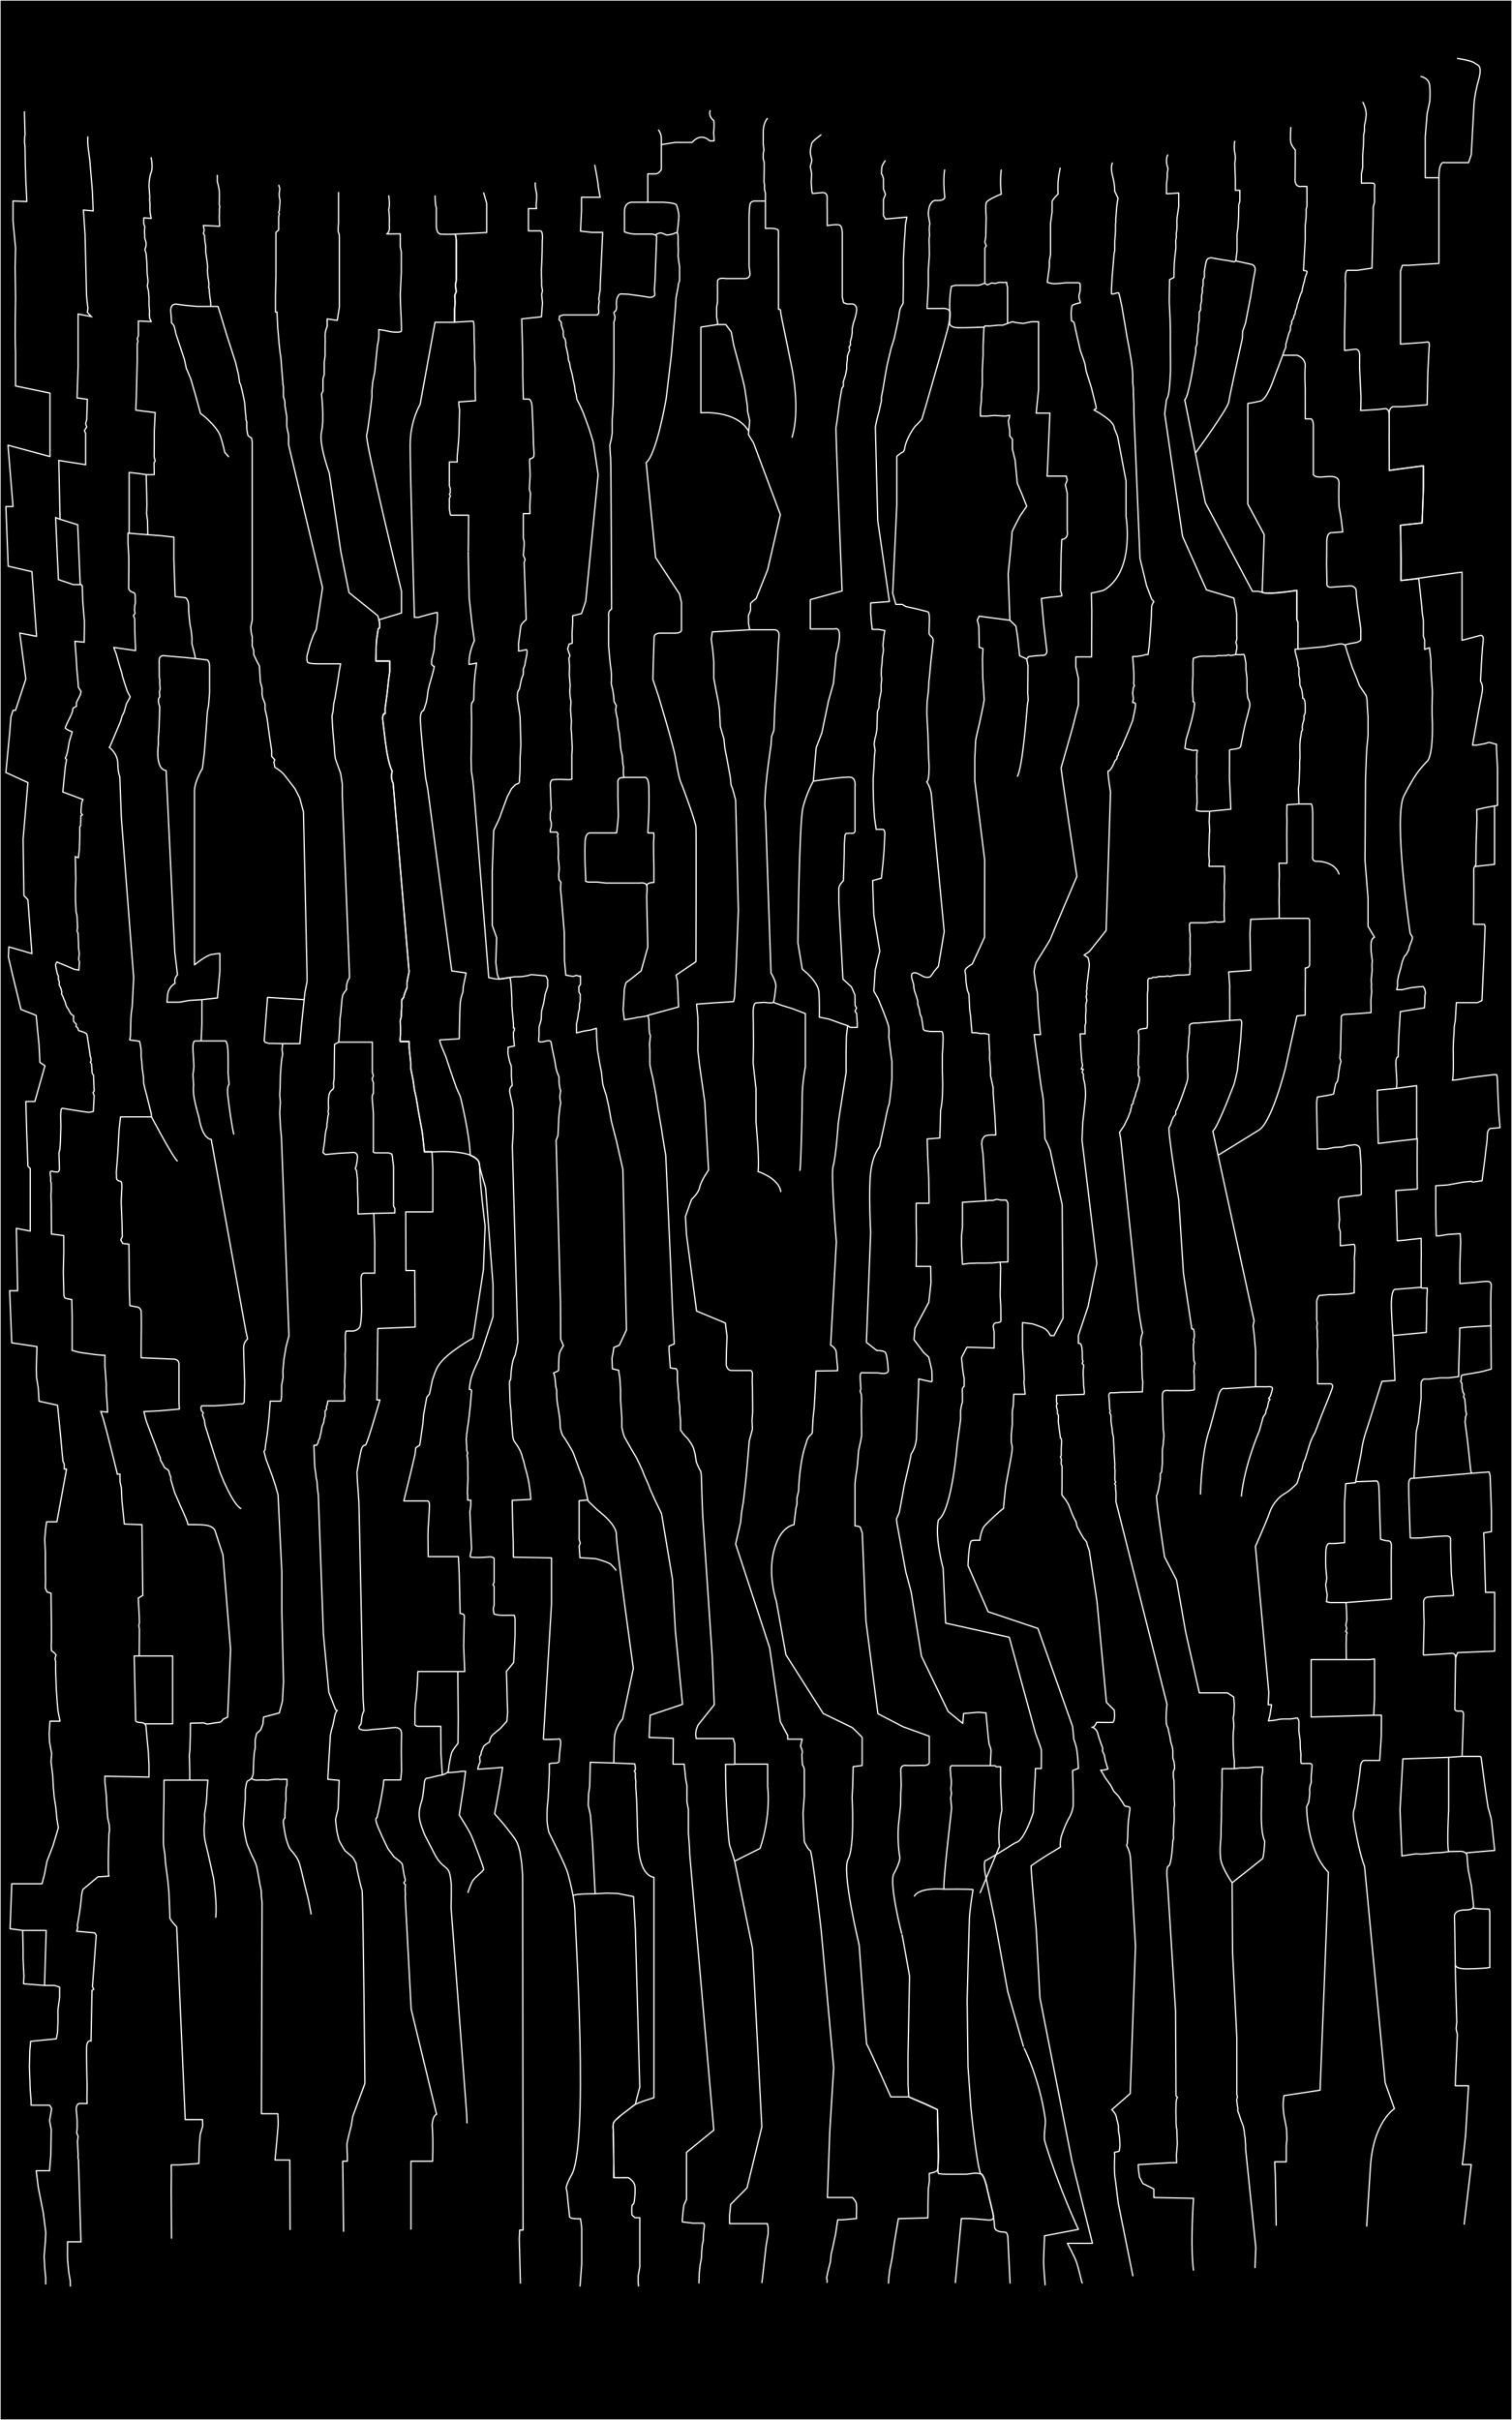 <?xml version="1.0" encoding="utf-8"?>
<!-- Generator: Adobe Illustrator 17.0.0, SVG Export Plug-In . SVG Version: 6.00 Build 0)  -->
<!DOCTYPE svg PUBLIC "-//W3C//DTD SVG 1.1//EN" "http://www.w3.org/Graphics/SVG/1.1/DTD/svg11.dtd">
<svg version="1.1" xmlns="http://www.w3.org/2000/svg" xmlns:xlink="http://www.w3.org/1999/xlink" x="0px" y="0px" width="1200px"
	 height="1920px" viewBox="0 0 1200 1920" enable-background="new 0 0 1200 1920" xml:space="preserve">
<rect x="0" y="0" width="1200" height="1920" fill="#808080" stroke="none"/>
<g id="fondo">
	<rect id="negro" stroke="#FFFFFF" stroke-linejoin="round" stroke-miterlimit="10" width="1200" height="1920"/>
</g>
<g id="verticales">
	<path id="LV1" fill="none" stroke="#FFFFFF" stroke-linejoin="round" stroke-miterlimit="10" d="M18,1531.562h18.667l-1.333,43.667
		 M19.375,88.354l0.5,18.583l-0.292,1.875l-0.125,3.667l0.397,4.168l0.24,14.123l0.197,5.334l0.25,8.333l0.749,15.445l-10.957-0.403
		v15.75l2,21.667l-0.333,15l0.333,25.333c0,0-0.667,28.667,0,43v26l27.333,5.667v50.333l-33.333-9l4,48.667H4.667l0.681,17.569
		L6.5,449.229l18.833,4.333L29,504.896l-13.333-2.667l4.833,36.5l-8.167,24.833h-2l-1.667,5.333l-1,12.667l-3,31.333l17.5,8
		l-3.833,45L19,710.562l3.167,3.333l3.167,42.667L7,751.229l-0.333,8L10,773.562l6.667,27.333l12,4.667L31,829.229l0.667,13.667
		l4,2.667l-8,28.333h-5.5H20.5l0.667,23.167l1,28.167L24,927.062v49.667l-11-2.167l1,49.5H7.667l1.667,41.333l20,3L29,1079.062
		l-0.167,6.5l0.167,7.167l1.333,8.333L31,1111.729l14.667,3.167l2.5,25l1,11.5l0.833,8.167l1,2v4h1.833l-7.667,41.833H37
		l-0.833,5.833l-0.667,8.167l0.5,10.167v12.5l0.167,9l-0.167,7l1.333,3l3.167,1l0.333,28.333v7.333l-0.167,6.5l0.167,3.333
		l2.667,2.167l1,1.333l-0.833,2.833l0.5,2.5v7l0.5,14.5l0.667,9.667l0.667,7.833l1.667,8.167h-8l-0.333,4.833L39,1375.562
		l0.333,6.667l1.667,9.167l-0.5,6.167l1.333,11l0.5,9.5l0.667,7.5l1.333,8.667l0.833,9l1.167,6.833l-4.333,14.5l-4.667,12l-2,10.333
		l-2,7.667h-24L8,1530.229l10,1.333l0.333,15.333v7l0.667,14l-0.333,6l16.667,1.333h8l4,1.333v8.333L46,1594.229v10l-0.333,8.333
		l-1,5l-20.333,2l-0.667,7.333l-0.333,13l0.333,8.667l0.333,10l0.667,8v3.667h10h4.667l1.667,2.667l-1.667,9.667l1.333,7l-0.333,20
		l-1,12.667H28.75l1.583,13l4,20.333l2,15.667l-0.333,7l-1,12c0,0,0.5,8.25,0.5,9s0.75,7.75,0.75,7.75v5.5"/>
	<path id="LV2" fill="none" stroke="#FFFFFF" stroke-miterlimit="10" d="M47.667,412l14,4.333l2,47.5 M114.812,1367.667H137v-53.833
		h-26.5 M55.875,1814.125c0,0-0.125-3.625-0.125-4.375s-1-5.375-1.125-6.625s-0.5-5.125-0.875-8.625s-0.125-15.875-0.125-15.875
		H64.25l-2-65.125l-0.375-1.75l0.125-2.125l-0.5-10.5L62,1695l-1.125-2.75l0.375-4v-5.375c0,0-0.125-3.375-0.75-9.125
		c0-5.875,3.75-4.875,3.75-4.875h4.875L69,1665l0.125-10c0,0-0.625-24.75-0.375-30.875s3.5-4.875,3.5-4.875l0.75-40l1.375-1
		l-1-2.125l3-40.75l-1.25-1.875l-14.25-1.25l0.875-3l-0.375-1.625l1-5.75l1-6.125c0,0,1.125-8.25,1.25-10.875
		s1.124-5.777,1.124-5.777l11.875-10l8.751-0.598c-1-3.75,0.125-33.75,0.125-33.75l0.5-3.25l-0.25-1.875V1448l-1.25-5.625
		l-0.75-10.125l-0.375-7.75l-0.25-2.5l-0.875-8.375v-4.375l35,0.667v-9.667l-0.5-10.167L116.5,1377l-0.583-6.75
		c0,0,0.25-3.417-4.083-3.583c-4.333-0.167-4.167-1.583-4.167-1.583l-0.583-25.917l-0.583-25.333h4l0.083-11.583l0.083-9.583
		l-0.5-2.917l0.5-2.333l-0.25-7l-0.667-12.5l3.583-2.167l-0.667-56.083l-14-0.5l-1.917-18.833l-0.417-9.833l-1.083-5v-3.167v-2.771
		H93v-0.688L89.062,1153L85,1136.938l-2.938-11L80,1119.875l5.375,0.5l-0.438-8.188l-0.625-7.812V1098l-1.062-14.188v-8.562h-1.688
		l-6.375-0.562c0,0-8.062-1.188-10.625-1.5s-7.287-1.812-7.287-1.812v-14.688v-12.062l-0.338-13.562c0,0-3.875-0.688-5-1.062
		s-1.25-3.062-1.25-3.062l-0.438-17.75L50.625,993l-0.062-12.688l-9.688-1.25l-0.188-20.625v-3.562l-0.25-6.375l0.25-4.312
		l-0.062-5.5l-0.438-1.812l0.125-2.062c0,0-0.062-1-0.438-3.312s0.812-2.312,0.812-2.312s3.5,0.75,4.875,0.688
		s1.625-2.125,1.625-2.125l-0.375-13.125l0.75-3.062l0.375-5.75L48.312,894l-0.125-6.812c0,0-0.125-1.938,0.125-5.062
		s1.188-2.812,1.188-2.812s17.688,2.875,19.875,3.125s4.688-0.688,4.688-0.688l0.688-12.5l-0.938-2.438l0.938-1.312l-0.375-7.875
		l-0.125-4.375l-1.125-1.812l-0.5-7.312l-0.938-1.375l0.562-0.875v-2.312L71.562,838l-0.188-2l-1.125-7.438l-1.125-7.438
		l-0.688-1.188l-2.125-1.062l-3.938-1.25l-0.812-2.25l-1.25-1l0.25-1.75l-2-2.062l-0.312-2.312l0.25-2.188l-2.25-1.646l-2.083-3.833
		l-1.333-2l-0.667-1.833L51.75,795l-0.917-2l-0.917-2.333l-1.083-2.083l0.25-1.417l-0.75-3l-1.417-2.917l0.167-1.25l-0.167-1.583
		l-0.583-1.333v-2.75l-0.75-1.417c0,0-1.25-5.167-1.417-6.833c-0.333-0.917,0.917-2.833,0.917-2.833l7.75,3.167l2.667,1.167
		l3.583,1.5l3.5,0.583l0.083-1.417l0.417-5L62.417,761l0.25-1.917l0.25-2.667L62.333,752v-3.333L62.083,744L62,740.75l-0.833-2.167
		l0.417-2.917l-0.25-4.333l-0.167-4.083l-0.25-1.75l-0.5-1.5l-0.5-9.083l-0.083-8.833l0.333-8.5l-0.417-17.896l2.438,0.75
		l0.312-2.188l0.5-4.562L63.312,664v-7.875l0.688-1.25l0.188-7.688l1.188-0.688l-1.062-1.375l0.021-2.958l0.5-5.333l1-2.5l-16-6
		l2-20.167l1-5.5l-1-1.167l1-2.333L53.667,596L55,588.333l2.333-7.667c0,0-5.667-2.167-5.5-3.333c0.167-1.167,4-8.667,4-8.667
		l1.5-3.5L58,561.833l2.667-1.5v-3L63.833,551l0.5-2.333l-2.167-3.5L62,541.833L61,531l-0.5-8.667l-1.042-13.5l7.375,0.667
		L67,496.833v-4.167l-0.333-3.333l-1-12.667l-0.333-11.5l-0.833-1.333h-1.667h-4.667l-11.833-4l-0.167-5.167l-0.667-13.5
		l-1.333-30.5l3.5,1.333l-1-46.667l21.292,3.333V356v-7.667v-4.5L67,341.667l1.833-3l-0.875-2.333l0.875-3.5l0.5-16l-8.167-1.167
		L62,290.833v-13.667v-12.833v-15.167l10.5,2l-3.167-3.333c0,0,0.333-2,0.5-3.833c-0.5-1.167-1.167-10-1.167-10L67.5,185.833
		l-1.281-19.177l7.719,0.656l-0.656-16.062L71.25,127c0,0-0.875-6.25-1.375-10.75s-0.125-8-0.125-8"/>
	<path id="LV3" fill="none" stroke="#FFFFFF" stroke-linejoin="round" stroke-miterlimit="10" d="M136.125,1776.125l-0.25-38.25
		L136,1724.75l-0.125-7.125h6l15.875-1.125c0,0,0.125-1.625,0.125-2.375s0.25-9.875,0.25-9.875s0.125-4,0.375-5.625
		s0-4.125,0.75-6.375s1.625-5.5,1.625-5.5l-0.125-5.083H147l-6.75-152.917c0,0-5.5-5.667-5.417-7.25c0.083-1.583-0.833-21-0.833-21
		l-0.75-8l-1.917-14.583l-0.5-6.833c0,0-0.917-5.833-1.083-7.417c-0.167-1.583,0-15.083,0-15.083l0.083-7.583l0.25-11.583
		l0.083-17.083h20.417v-7.083l-0.083-2.5l-0.083-5.083l-0.167-4.75l0.417-4.25c0,0,0.417-10.5,0.417-15.25s0-6.25,0-6.25
		l10.917-0.25l1.75,0.833h2.083c0,0,4.667-0.917,6.833-1.083c3.5,0,4.167-2.5,4.167-2.5l3.833-1.833l2.333-53.667l-6.062-74.917
		L170.5,1214c-1.188-2.375-4.5-3.312-4.5-3.312c-3.188-1.438-16.875-1.062-16.875-1.062l-0.312-1.75l-1.312-3.438l-1.875-4.312
		l-2.5-5.562l-1.625-3.75l-2.875-6.562l-3.062-10.375v-1.938l-1.062-2.812l-0.375-1.75L133.25,1166l-2.5-1.438l-1.938-3.625
		l-1.5-2.625l-0.125-1.938l-1.25-2.562l-2.688-7.438l-2.75-7.125l-2.25-6.062c0,0-2.125-5.375-2.5-6.938s-1.562-6.312-1.562-6.312
		l12.312-0.604l15.875-1.396l-0.312-5.25v-5.625v-4.188c0,0,0-16,0-20.5s-4.75-4.062-4.75-4.062l-8.125-0.375L112,1077.25
		l0.062-14.438l0.125-12.562c0,0-0.062-7.75-0.125-9.75s-2.25-3.312-2.25-3.312l-6.75-1.312l-0.438-13.812L102.438,997l-0.125-9.875
		l-4.875-0.562l-1.625-2.938l1.25-2.312l-0.312-13.375l-0.583-14.271L96.5,946c0,0,0.833-8.333-0.667-8.667
		C92,936.667,92.5,934.5,92.5,934.5l-0.167-4.5l1.167-15l0.5-9.167l0.5-9.5l1.167-10.208h24.583l-0.25-2.75l-3.5-14
		c0,0-2.5-9.125-2.5-10.5s-0.125-4.25-0.125-4.25l-1-7.125l-0.375-5.375l-0.5-3.875c0,0,0.125-2.25,0-4.875s-1.25-7.25-1.25-7.25
		l-7.833-1.042l0.583-2.833l0.167-6.333c0,0,0.083-4.833,0.25-8.583c0.167-3.75,1-8.583,1-8.583l1.167-23.083l-9.75-126.417
		l-1.25-33.083c0,0-1.417-2.417-1.583-10.5c-0.167-8.083-6.833-12.75-6.833-12.75l0.583-0.583l8.417-19.917l1.167-4.167l1.667-3.333
		l1.833-6.5l3-5.5l-2.333-4.5l-2.167-6.583l-1.667-5.333l-0.583-2.75l-1.833-6l-2.583-9.167l-1.917-4.917l17.333,2.5L107,501
		c0,0,0-10.25-0.25-10.583c-0.25-0.333-0.833-2-0.833-2l1.25-1.667l-0.417-2.667l0.167-3.167l0.5-2.667l-0.167-6.5
		c0,0-0.167-1.333-1.417-1.667c-4.083-0.917-3.75-4-3.75-4l0.167-20l-0.083-5l-0.583-9.833V423l15.75,1.25l-0.25-11.25l-0.75-5.75
		l0.167-3.917l0.083-3.5l-0.167-8.083L116,376.583h6.417l-0.167-9.417l0.917-1.417l-0.833-3.25l0.083-10.75v-9.417l0.75-15
		l-15.417-1.917l0.417-9.583l0.333-13.5l0.417-16.083V283v-4.333V273l0.583-2.417l-0.583-1.667l0.917-2.667v-4.583v-3.333v-3.667
		l10.25,0.5l-1.25-2.417l-0.25-2.583l0.083-3.667l-0.417-4.583c0,0,0.083-4.417,0-5.833c-0.083-1.417-0.417-5.25-0.417-5.25
		l-0.917-3.917l0.495-3.083v-1.667l-0.579-4.917l-0.333-9.5l-0.5-6.25l-1-3.583c0,0,0.667-2,0.833-2.5c0.167-0.5,0.083-3,0.083-3
		l-1-3.417l-0.229-5.5c0,0,0.146-2.25,0.229-3.083c0.083-0.833-0.833-2.667-0.833-2.667v-4.917L120,173.25l-0.562-2.562L119,167.083
		v-2.333l0.083-2.5l-0.333-3.5l0.125-2.625l-0.625-8.458c0,0,0.083-7,1.75-11s-0.125-11.917-0.125-11.917 M116,376.583l-6.167-0.917
		l-7.333-0.833v48.239l14.833,1.177l10.333,0.75L138,426.167v17.167l1,30l7.833,0.833c0,0,3.333,0.167,2.833,9.5
		c0.333,5.333,1.167,12.167,1.167,12.167l0.833,4l0.667,6v5c0,0,2.667,9.5,2.667,11.667l-8.167-0.833l-15.667-1.333
		c0,0-4.833-1.333-4.833,3.667s0.083,13.417,0.083,13.417l0.417,2.167L126.75,542l0.167,2.417l0.167,2.25l-0.583,2.25l0.333,4.083
		c0,0-2.5,1-0.083,7.75l-0.167,6.75l-0.417,11.833l-0.5,5.833v5.583c0,0-2.917,19.5,6.167,20.583l6.917,144.417l2.125,17.625
		c0,0-3.125,3-1.875,6.75c-1.125,0.625-5.5,3.375-6,9.5c-0.25,3.25-0.5,5.5-0.5,5.5h3h2.875h4.125l7.625-1.375l10.125-0.625v19.25
		l-0.625,13.5h-4.75c0,0-2.125-0.375-1.75,7c0.625,8.75,0.75,13.25,0.75,13.25l-0.25,3.125l-0.5,3.125l0.5,8.625
		c0,0-0.625,3.875,0.5,10.25S158,887,158,887s2.125,16,9.625,17L195,1055.5l1.5,6.833c0,0-3.167,2.5-3.167,6.667
		s0.833,27.5,0.833,27.5l-0.333,14.833c0,0,0.667,3-3.333,2.5c-11,1-20.167,1.5-20.167,1.5h-6.667h-3c0,0-1.833-0.333-0.833,3.833
		l1.542,1.833l-0.708,1.5l1.5,4l0.667,4.5l7.833,25c0,0,2.333,6.5,3.167,9.667c0.833,3.167,10.833,28.333,17.667,31.333
		 M171.167,1521.5c1.333-10.333-1.667-31.167-1.667-31.167s-4.167-19.333-6.333-28C161,1453.667,162.5,1445,162.5,1445l-0.167-5.667
		l1.333-8.333l0.5-6.5l0.167-4.333l0.667-7.833h-14.417 M160.25,793.125l12.396-1.375v-1l1.854-20.25v-14c0,0-2,0-6.5,0.75
		s-13.667,8.25-13.667,8.25V627c0.5-8,6.333-17.333,6.333-17.333l1.5-12.333c0,0,2-24.833,2.167-29.167
		C164.5,563.833,165.5,560,165.5,560l0.833-10.167v-8c0,0,0-6.333,0-12.667c0-6.333-2.667-5.667-2.667-5.667l-8.667-1
		 M185.667,900.167c-1.167-3.167-4-22.833-4.833-30.833c-0.833-8,1-9,1-9L181,851.167c0,0,0.167-4.833,0-14.833s-2-10.458-2-10.458
		h-19.375 M120.25,886.125c0,0,17.083,32.542,20.75,35.208"/>
	<path id="LV4" fill="none" stroke="#FFFFFF" stroke-linejoin="round" stroke-miterlimit="10" d="M172.458,138.708l0.042,5.458
		c0,0,1.251,4.526,1.5,6.833c0.295,2.734,0,11.25,0,11.25l0.458,1.75l-0.375,2.125l0.042,2.333L174,172.625l0.25,5.667l0.098,1.235
		l-12.973-0.652c0,0,0.625,2.625,0.625,3.875s-0.625,2.25-0.625,2.25l1,1.75l0.25,4.625L163.25,195v4.875l1.062,7.312l0.5,4.562
		l-0.188,2.75l0.25,3.75l0.938,6.625l-0.062,2.25l-0.125,1l0.5,1.5v1.688l0.5,4.625l0.562,3.625l0.125,2.938l0.062,0.625H173
		l1.75,5.542L180,266l7,21.667l2.333,9.917l0.833,5.917l0.917,2l1.333,5.583l1,4.583l0.75,3.833l0.5,6.583l0.5,4.583v2.083l0.667,2
		v4.917c0,0,0.583,5.167,1,5.833c0.417,0.667,2.833,2.083,2.833,2.083l0.5,3.25v131.5V492L199,497.5l0.375,4.5l0.792,3.125v7.25
		l1.208,3.625v3.375l2.875,6l1.625,3l0.75,12.5L208,546v5l0.625,3l1.75,4.5v4.375l0.75,3L212,570l1.875,14l1.75,11.625v4.5l2.5,2.75
		l-0.75,1.625l0.75,4.25c0,0,5.375,2.917,8.208,6.917c3.833,4.833,7.833,10.167,7.833,10.167l3.667,7.167l3,11.167l2.833,128.167
		V779L242,787.333L240.333,803l-1,9.667L238,828h-13.667l-0.5,4.833l0.5,3.5L223.5,841l-0.5,5.167l-0.167,2.5l-0.333,5.167
		l-0.167,8.5L222,868.667l0.5,5.833L222,883l0.333,6l0.333,6.167c0,0,0.667,6,0.667,6.833s6,157.667,6,157.667l-2.333,9
		l-1.667,9.833l-0.833,9.333l0.167,5l-1.167,6.333v7.167l-0.167,3.167l-0.5,2.167H214.5l-1,13l-0.5,5.167l-0.833,7.5l-1.333,8.667
		l-0.5,4.333l-0.833,1.167l1.667,6.333l4.667,12.5l2.667,8l2.167,7.667l3,61.333V1278l1.333,56.333l-0.833,15.333l-2.5,9.333
		l-12.5,3.333l-0.5,5.5l-1.833,4.667l-3.167,2.833l-1.146,5v6.5l-0.688,3.5l-0.5,6.833L201,1406.5c0,0-0.084,2.619-1.516,4.488
		c-0.579,0.756-1.379,1.39-2.484,1.678c-1.5,0.833-1.667,3.5-1.667,3.5l-0.667,3.833v7.333l-0.5,6.167l-0.667,9l-0.333,4.667
		l0.667,5.167c0,0,1.333,8.5,2.5,11.5c1.167,3,3.667,8.5,3.667,8.5s3,5.333,3.833,9.167c0.833,3.833,2.333,13,2.333,13l1.167,5.5
		l0.167,5l0.5,4.333L207.5,1677h13l0.25,6.5v2.75l-1,11.75l-1.5,15.75H230l0.25,55.5 M167.375,243.125H156.5l-9.5-0.875l-6.5-0.875
		c0,0-5.375-1.375-5,5.75c0.375,3.5,0.5,5.625,0.5,5.625l0.125,3.5c0,0,1.25,0.875,1.875,2.125s1.625,6.5,1.625,6.5l6.75,20.375
		l1.5,7c0,0,3.481,8,3.553,8.375C151.5,301,154.125,310,154.125,310l1.375,4.75l3.625,13.25c0,0,4.5,3.375,6,5s8,7.375,10,13.625
		s3.25,12.25,3.25,12.25l3.25,3.75 M494.25,1519 M247,1519c0,0-1.875-11-3.333-16.25c-1.458-5.25-4.417-19-5.917-24
		s-4.75-8.375-7.625-11.833c-3.5-6.458-4.5-15.792-5.125-19.792s1.125-4.625,1.125-4.625v-3.5l0.25-3.875L226.5,1431l0.5-2.625
		l-0.125-5.25l0.125-2.75l0.125-2.25l0.625-2.125v-4.317h-2.5c0,0-3,0.317-3.75,0s-4,0-4,0l-5.25,0.694c0,0-4.25-0.377-7.5-0.044
		c-3.25,0.333-5.266-1.345-5.266-1.345 M241.384,793.125l-29.051-1.792l-2.667,34.542L210.5,827l3,0.833h3.833l7,0.167"/>
	<path id="LV5" fill="none" stroke="#FFFFFF" stroke-linejoin="round" stroke-miterlimit="10" d="M221.125,146.625
		c0,0,1,2.5,0.875,3.625s-0.432,3.375-0.432,3.375s-0.046,2.625,0.443,4.25c0.489,1.625,0,4.75,0,4.75l-0.334,4.625l-0.552,1.125
		l0.552,1.25l-0.552,2.625v3.5v1.625v5.125L219,184.375V187v6.25v5.5v3.625v2.875v5.625v7.5l-0.375,15.25v13.938h1.188l0.614,12.688
		l0.698,7.875l0.438,5.188l0.666,5.938l0.709,4.75l0.562,7.625l1.125,13.875l0.312,1.188v2.75v5.188l0.812,2.438l0.375,2.312v2.438
		l0.438,2.5l1.062,6.562v2.812c0,0-0.062,4.5,0,4.688s0.688,3.5,0.688,3.5s0.75,3.125,0.75,4s0,7.062,0,7.062L256,466.333l-3.667,24
		l-1.333,9L248.667,504L246,511.333l-2.333,9c0,0-0.5,4.167,0.667,5.333c1.5,1,8.167,1,8.167,1h9.167h8.667l-1,5.167l-1.333,9
		L267.5,544l-0.667,3.667l-1,6.333l-1,4.333l-0.5,6L263.5,568l0.167,3.667l0.5,8.167L265.333,593l0.333,5.5l0.5,3.333l1,3
		l3.167,8.667l1.333,8.667v9.333l5.667,140.833v3.5c0,0-2.833,3.5-2.333,9.333c0,0-2.667,3-3.167,5S270.5,803.5,270.5,803.5
		l-0.667,4.667l-0.167,6.167l-0.833,12.5L265.5,828.5l-0.333,27.5l-0.5,3.167l0.167,3.5l-0.667,1.667c0,0-2.833,1-3.333,6
		s0,8.833,0,8.833l-0.5,3l0.5,1.667c0,0-0.75,1.417-0.75,3.5c-0.167,2.25-0.583,4.083-0.583,4.083l-0.083,2.833l-0.667,2.25
		l-0.667,3.917l-0.417,4.917l-1.333,9.083L258.25,916l10.5-1c0,0,6.917-0.417,7.667-0.417s4-0.25,4-0.25s3.25-0.25,3.333,3.75
		c-0.417,4.333-1.167,7.583-1.167,7.583s-0.75,1.167-0.583,1.5c0.167,0.333,0.917,1.417,0.917,1.417l0.833,7.5v8.167l0.417,7.417
		v11.5l12.5-0.5l0.75,22.75v24.667h-8.583c0,0-2.333,0.083-2.25,4.417c0.083,4.333,0.25,15.417,0.25,15.417l0.167,9.75
		c0,0-0.25,11.583-1.625,13.458s-3.75,3.25-7.25,2.875l-3.5,0.062c0,0-0.625,1.938-0.625,4.063s0.125,10.875,0.125,10.875
		l-0.25,3.625l0.125,4.25v3.375l-0.125,5.625l-0.25,3.625l-0.25,4.375l0.25,3.625l-0.375,5.25l0.25,3.875v2.875h-13.25l-0.5,2.75
		l-0.75,2.25l0.25,1.375l-1.229,1.625v4.125l-0.646,1.75l-0.5,3.375l-1.25,2.875l-1,5.625l-0.625,2.125l-0.125,1.5l-1.25,2.375v1
		l-1.25,2.375h-2.25c0,0,0.5,12.125,0.5,13.75S250,1165.5,250,1165.5l0.625,3.75c0,0,0.25,4.25,0.75,5c0.375,1.375,0.5,6,0.5,6
		l0.75,5.875l4.042,110.208l4.333,46.333l5.333,13.667l1.333,0.833c0,0-1.5,0.667-2.333,6c-0.833,5.333-2.167,9-2.167,9l-1,4.667
		l-0.333,6.333l-1,15.833l-0.667,12.667l9,0.833l-0.833,22.667c0,0-2,7.667-2,8.5c0,0.833,0.5,5.167,0.833,7.833
		c0.333,2.667,1.833,8.667,2.333,9.5s3.833,7,4.5,7.5s5.167,4.333,5.833,5c0.667,0.667,2.833,5,2.833,5l0.667,4.5
		c0,0,3.167,14.833,4,16.5c0.833,1.667,2.273,153.556,2.273,153.556L280,1679l-1.333,8c0,0-3.333,12.333-3.333,14.667
		c0,2.333,0.333,8.333,0.333,8.333v4.667H272l0.333,26.667l0.333,29.333 M296.667,962.667l16.667-0.333v-3.688l-1-1.708v-13.604
		V932.5v-7.167c0,0-0.833-6-0.833-7s-0.667-2.833-0.667-2.833l-2.5-0.833h-2.5c0,0-4.5,0-7.5,0s-2-1.833-2-1.833v-21.5v-7.667
		c0,0-0.333-5.167-0.833-10.5c-0.5-5.333,0.833-5.5,0.833-5.5v-8.5l-1-3.167l1-2.667L295.5,851v-2.167v-22h-6.75h-8h-7.5h-4.417"/>
	<path id="LV6" fill="none" stroke="#FFFFFF" stroke-linejoin="round" stroke-miterlimit="10" d="M268.667,152.354v9v5.333v6v4
		c0,0-0.667,6.833,0,7.833c0.667,1,0.667,3.5,0.667,3.5v6.5v11.333v10.5v6.667v10.167v5.833v4.5l-0.963,6.167l-0.704,4.5l-8-1.167v4
		v2c0,0-1.792,3.833-1.646,7.5c0.146,3.667,0,7,0,7v4l-0.008,4.667l-0.679,5.333v4.833v4.667l-1,3.667v5.5v4l-1.167,2.5
		c0,0,2.333,20.167,0,29.833c-2.333,9.667,6.167,32.833,6.167,32.833l9.167,62.333l6.5,32.5l22.833,18.333l1.5,5.5v3.833l-1.167,1
		l-1.333,8.833l-0.333,5.333l-0.167,11.333h11v8.333l-0.833,5.667l-1.167,11c0,0-1.5,11-1.667,12.5
		c-0.167,1.5,0.167,3.833,0.167,3.833s-2.5,0.167-2.167,4.333c0.333,4.167,1.5,12.333,1.5,12.333s2,22.167,6.167,29.333
		c0,0-1.833,5,0.667,9.5l12.667,149.667c0,0-1.667,7.833-1.667,8.833s0.167,3.333,0,3.833s-1.333,3.167-1.333,3.167
		s-1.167,2.833-1.167,4s-1.5,1.5-1.667,2.667c-0.167,1.167,0,4.833,0,5.333s-0.333,4.167-0.333,4.167s0,2.5,0,3.167
		c0,0.667-0.833,3.5-0.833,3.5l0.167,5.333v6l-0.333,4.167l0.167,1.167h7v4.167L326,843.188v4.333l2,10l1,7.667l1.5,6.333
		l1.833,11.5l2.833,15.167l1.667,15.5h6l0.667,12.5v35.333H322l0.167,46.5h7l0.333,44.833l-29.667,1.167l-0.703,56.667h2.369
		c0,0-9.167,32.167-11.167,35.5c-1.167,1-2.667-0.5-4,5.667c-1.333,6.167-3,16.167-3,16.167s0.333,8.333,0.667,11.667
		s0.667,11,0.833,12c0.167,1,3.333,156.167,3.333,156.167l0.667,9.667c0,0-1.5,2-1.833,6.667s-1.167,4.5-1.167,4.5
		s-2.5,2.333,0.5,3.5s9,0,9,0l8.667-0.667l8.333-0.833c0,0,6.5-1.167,6.333,5c-0.167,6.167-0.167,15-0.167,15l0.167,14.667
		l-0.667,6.833h-13.333l-0.667,5.833l-2,11.333c0,0-1.5,7.333-1.667,8c-0.167,0.667-1.203,4.833-1.203,4.833s-2.464-0.5,1.203,8.167
		c3.667,8.667,7.667,16.5,7.667,16.5l4.833,6.5c0,0,6.333,4.5,6.5,5.833c0.167,1.333,1.333,8.167,1.333,8.167l0.917,3.583
		c0,0,0.083,1.5-0.25,1.75c-0.333,0.25-0.833,1.167-0.833,1.167s0.75,1.333,1.25,1.333c-0.083,1.083-0.25,3.917-0.25,3.917
		l0.25,3.667l-0.167,2.083l4.75,89.167l20.167,83.5c0,0-3.167,0.667-3.5,8.667c0.5,7.667,0.5,11.833,0.5,11.833v7.667l-0.167,9
		h-17.167v54.25"/>
	<path id="LV7" fill="none" stroke="#FFFFFF" stroke-linejoin="round" stroke-miterlimit="10" d="M370.667,1684.667l-0.333-8
		L358,1513.5c0,0,0.333-11.667,0.167-18.333c-1-12.5-3-12-5.333-14.333c-5-3.5-8.167-10.333-8.167-10.333l-7.5-14.5
		c0,0-3.667-8.5-4.333-13.833c-0.667-5.333,0.833-10.333,1.833-13.167s2-13.167,2-13.167c0.167-6,2.833-5,2.833-5
		s4.167-1,8.833-2.167c6.333-0.667,7.5-3.5,7.5-3.5l0.5-4.5c0,0,1.333-7.833,2.167-10.167s5-7.333,5-7.333l0.167-19.333
		l-0.333-37.667h5.5L368,1306.333l0.333-18c0,0,0.167-4.167,0.167-6.167s-3.333-2-3.333-2l-0.667-30.333L363.833,1235h-24
		l-0.167-16.667l0.167-6.167c0,0,1-14,1-17.667s-1.333-3.667-1.333-3.667h-19l5.167-21.167l3.667-15.5l0.667-5.5l3.167-2.167
		l2.5-17.5l0.5-6.5l2.5-13.833l2.167-2.667l0.833-3.833l1.333-6.5c0,0,2.667-9.333,5-12.333c6.333-10,27.333-21.667,27.333-21.667
		l8.333-54.333L385,972.667c0,0-4.333-34-4.333-48s-38-10.667-38-10.667h-5.833l-0.161-1.496l-0.667-6.204l-0.735-6.835
		l-1.309-7.416l-1.391-7.445l-2.432-14.296l-1.309-6.11l-1.272-8.576L326,847.833l-0.017-4.498l-0.865-8.321l-0.452-4.555V826.5
		c0,0-5.583,0-7,0c-0.375-0.75,0.167-5.333,0.167-5.333v-5.125l-0.167-6.208c0,0,0.552-2.029,0.833-3.5
		c-0.167-1.125,0.132-4.662,0.132-4.662l0.201-2.671c0,0-0.072-3.083-0.07-4.082c0.001-0.999,0.178-1.625,0.178-1.625
		c1.733-2.04,1.246-1.445,1.678-3.147c0.432-1.702,2.423-6.53,2.423-6.53L323,780l0.389-2.505l1.277-6.328l-0.158-1.862
		l-10.198-120.502L312,621.5c-2.438-4.438-0.667-9.5-0.667-9.5c-1.167-1.25-3.108-9.225-3.108-9.225l-1.147-5.778l-1.466-10.176
		c0,0-1.65-13.505-1.945-16.488c0.042-2.917,0.914-3.684,2.167-4.333c-0.542-2.938,0.032-5.414,0.032-5.414l1.468-10.919
		l1.105-10.423l0.895-6.244v-4.688v-3.646h-0.958h-10.042l0.176-8.479l0.093-4.498l0.065-0.806l0.305-3.807l1.194-7.911l1.167-1
		l-0.075-4.107l-0.628-2.303l17.994-5.423V469c0,0-28.958-118.833-27.625-123.833S295.167,315,295.167,315v-5.167l0.667-6.833
		l1.583-7.833L299.5,274.5c0,0,1-4.667,1.131-7.333c0.131-2.667,0-5.667,0-5.667s4.369,0.5,7.703,1.333
		c3.333,0.833,9.667,1,10.167,0s-0.667-21.565-0.667-21.565l-0.167-7.768l0.833-17.333v-6.833V204.5v-4.667l-0.833-4V192.5v-7
		c0,0-11.917,0.25-10.667,0s2.25-3.25,2.056-5.25c-0.194-2,0-6,0-6s-0.056-4.25-0.556-8c1.25-3.5,0-11.25,0-11.25 M371.333,1501.833
		c0,0,1.667-5.833,3.667-9.333s8.833-7.833,8.833-9.5s-8-22.833-10-27.167c-2-4.333-9.333-15.833-9.333-15.833l3.5-22.833
		l1.5-11.833c0,0-1.167,0-3,0c-4.333,0.833-11.712,1.075-11.712,1.075 M363.333,1326.167h-31.667c0,0-0.333,6.167-0.333,7.833
		s-1,13.5-1,13.5l-0.68,4.421l-0.32,6.079v8.833c0,0-1.167,2.833,3.333,2.833s8.333,0,8.333,0h8.833l0.167,22l1.05,16.518"/>
	<path id="LV8" fill="none" stroke="#FFFFFF" stroke-linejoin="round" stroke-miterlimit="10" d="M413.035,1811.811l-0.917-35.625
		l0.333-6.875h2.667l-0.333-281.375l-0.75-9.75l-1.375-8.875c0,0-1-4.75-2.5-7.875s-4.875-6.875-7.625-10.625s-10-11.75-10-11.75
		l1-5.125l1.375-7.5l1.875-10.375l2.125-13.875c0,0-6.75,0.625-7.375,0.625s-12.375,0.875-12.375,0.875
		c0.375-2.625,1.875-5.75,1.875-5.75l-0.375-4.125l1.125-1.875l0.125-1.625c0,0,1.25-3,1.75-4.375s4.875-3.875,4.875-3.875
		s0.125-2.125,1.25-4.125s7-6.25,7-6.25l5.5-6.125l0.625-7.25l-0.375-9.5l-0.25-11.625l-0.375-11.125l5.75-7l1.125-21.375v-4.625v-4
		c0,0,0-3,0-4.25s-0.625-3.24-0.625-3.24s-3.125-0.135-8.125-0.01s-7.875-1-7.875-1l-0.625-3v-1.5l0.625-2.625v-2.125v-2.75v-4.375
		v-5.5l-0.875-1.5l0.875-1.75v-2.375v-3.375v-2.375v-1.625v-2.375v-2v-2.375c0,0,0-1.625,0-2.5s-2.75-1.25-2.75-1.25l-8.5,0.5
		c0,0-7.625,0.125-7.75-0.625s1.125-6.125,1.125-6.125l-0.25-5.125l-0.375-7.625l-0.75-16.875l0.5-2.875l0.25-2.5v-3.75h-2.5v-1.5
		v-1.625v-1l-0.25-1.25l0.5-12.25l-0.125-2.5v-2v-2.5v-2.875v-3l-0.25-2.75l-0.375-2l0.5-2.125l-0.75-2.125v-2.75l-0.25-3.375
		l-0.125-2.875l0.25-2.25v-1.5l0.375-1.625l0.25-2.625l1-6.375l1.25-11.125l0.5-5.625l0.375-4.5c0,0,0.25-1.5,0.25-2.625
		s-1.75-1.125-1.75-1.125s0-2,1-7.375s7-17.375,7-17.375l10.75-32.875v-25.25l-5.875-77c0,0-4.944-16.241-5.163-19.395
		c-0.219-3.154-4.13-5.034-7.095-6.462c-0.132-15.356-7.743-46.394-7.743-46.394l-3.125-7l-2.5-7.125l-3-8.75l-2.875-8.75
		c0,0-1.375-3.25-3.375-8.125s-1.5-5.375-1.5-5.375l15.375-0.875l0.125-1v-3.625c0,0,0.375-17.75,0.625-22.625s2.25-10,2.25-10
		l0.25-4l2.25-11l-11.375-1.625l-19.125-144.75l-1.647-8.375l-0.728-6.875l-0.625-6.375c0,0-2.375-23.5-2.75-31.875
		s2.375-8.25,2.375-8.25l0.75-1.75l1.5-4.75l0.75-3.875l0.625-5.25l1.25-5.125l1.875-6.625c0,0,1.625-5.75,1.875-7.75
		c-1.375-0.125-2.125-1.75-2.125-1.75v-3.125l1.248-4.875l0.752-3.375l0.25-4.75l0.25-5.375l1.25-6.75l0.75-4.875
		c0,0,0.125-3.875,0.125-7.875c-2.625,0.125-15.125,3.875-15.125,3.875h-3.125c0,0-3.5-118-3.375-137.125s7.875-31.75,7.875-31.75
		l11.875-65.25h15.375v-6.25v-4.375l0.375-3.625v-2.625c0,0-0.125-3.125-0.25-3.5s0.25-1.625,0.25-1.625l1-2.125l-0.625-3.875
		v-2.125l0.625-3.25v-2.5v-2.75v-5c0,0,0-11.75,0-19.25s-1.25-7-1.25-7s-6.75,0.25-10.75,0s-3.75-7-3.75-7s0-10,0-14
		c-1-2.25-1-9.75-1-9.75"/>
	<path id="LV9" fill="none" stroke="#FFFFFF" stroke-linejoin="round" stroke-miterlimit="10" d="M383.75,152.667
		c0,0,1.25,4.333,2.5,8.583c0,5.5,0,13.25,0,13.25v10L361,185.75c0,0,1.25,0.438,1.25,7.25v10.75v11.562v6.938l-0.625,3.25v1.75
		l0.625,3.938l-1.121,2.891v2.376l0.121,3.796l-0.168,2.752L360.875,246v9.625l14.5-0.812c0,0,0.875-0.562,0.875,7.438
		s0.312,12.438,0.312,12.438v9.188l0.5,7.75v7.938v9.688l0.312,8.688l-13.312,0.938l0.188,3.062l0.375,2.188l0.125,2l-0.25,7.312
		l-0.188,10.188L363.938,350l-1.125,12.812l0.062,3.688h-6.25v10.25v5.375v3.25l0.75,2.25V391l-0.75,1.125l0.875,1.375l-0.875,2
		v2.375v2.25v3.625l0.75,4.25l0.25,0.75h6.5h7.75c0,0-0.125,29.125-0.25,28.625s0.75,37.125,0.75,37.125l2.375,21.75l1.75,12.125
		c0,0-4.5,8.5-4.25,18.75c3.375-0.375,6-1.125,6-1.125l-1.25,9l-0.75,9.5L376,555.125L375.125,557c0,0-1.25-0.5-1,6.25
		s0.125,13.625,0.125,13.625l-0.125,14.5l-0.25,10.125l0.25,10.375l1.25,8c0,0,0.875,9.375,0.875,9.75s11.625,146,11.625,146
		l5.875,1.125h3.75l6.625-1.125c0,0,0.75-1.25,1.25,3.625s0.875,13.375,0.875,13.375V798l1.25,14.25v3.375h0.75v1.625l-0.75,1.625
		v3.375l0.75,7.625l-5,1l-0.125,4.875l0.75,4l0.75,3l1.125,2.875l0.125,3.25V854l0.625,7.375c0,0-2.625,1.125-1.875,5.375
		s1.625,7.375,1.625,7.375l1,5.875l0.125,15.75l-0.25,5.625l-0.5,8L411,1064.667l-2.167,10.667c0,0-2.833,3-3.5,18.5
		c-0.167,1-0.167,1-0.167,1l-0.729,0.729l-0.062,2.375l0.438,14.75l0.75,7.062l0.25,5.875l1.125,13.75c0,0,0.188,2.875,1.688,4.875
		s5,6.75,6.062,12.25c1.312,3.562,1.938,7.125,1.938,7.125l1.125,4.062c0,0,2.688,8.625,3.5,21.375v0.562l-14.75,0.688l0.438,21.5
		l0.375,11.062l0.125,12.562l29.688,0.562h0.562v25.5v11.188L432,1367.5c0,0-0.75,11.5-0.75,12.25s12,0,12,0s2.5-1.5,1.5,6
		s-1,10.5-1,11.5s-1.417,1.583-3.667,1.583S436,1399.25,436,1399.25v7.167l-0.5,11.417l-0.5,9.25l-0.75,7.833
		c0,0-0.25,7.833,0,10.833s1.333,7.917,1.333,7.917s14.083,27.667,15.083,32.667c0,0,5.667,19.667,5.667,31.333
		c0,11.667,11.667,187.333-3.333,209c0,0-3.659,6.767-3.659,9.434c1.006,3.172,1.326,9.566,1.326,9.566L452,1758
		c0,0-1,2.333,5.667,2.333h2.989c0,0,1.011,4.833,1.011,8.917s0,26.75,0,26.75l-1.333,18.125"/>
	<path id="LV10" fill="none" stroke="#FFFFFF" stroke-linejoin="round" stroke-miterlimit="10" d="M506.75,1814.125l-0.25-3.458
		v-5.167l1.25-7v-6.75v-6.5v-3.75v-7.5v-8.75v-5.75h-3.667c0,0-2.583-1.75-2.583-2.5s-0.5-8,0.75-8s1.5-5.75,1.5-5.75s0.75-6,0-9.5
		s-5-6-5-6H487l0,0l0.087-12.502c0,0-0.193-30.95-0.467-25.748c-0.87-5.25,1.819-7.317,1.819-7.317l5.015-4.422l10.726-8.126
		l3.57-13.886l-3.5-125l-1.44-26l-12.56-2.5l-8.75-0.25l-9.167,0.5l-2-39.167l-1.667-23l-1.833-8.333l0.333-9l0.833-5.667
		l0.5-19.167l18.625,0.583c0,0,0.042-1.047,0.047-1.874c0.019-2.88,0.106-10.161,0.494-17.543c0.5-9.5,6.5-15.5,6.5-15.5l8.5-40.167
		c0,0-13.667-97.833-13.5-106.167c0.167-8.333-14.667-19.167-14.667-19.167l-7.667-7.333l-1.167-4.667l-2.833-13l-2.5-6.167
		c0,0-4.167-11.333-5.167-14c-1-2.667-6.5-11.5-8-13.5c-1.333-1.167-2.5-7-2.5-7l-0.333-7l-2.167-13.833l-0.333-4.667v-4L441,1099.5
		l-0.333-4.333l-0.5-3.5l-0.833-2.333c0,0,4-1.667,4-2.167s0-10.333,0.667-13.167s3.167-6.333,3.167-6.333L445,1062.5l-0.167-28.667
		L441.5,909.5l-0.167-4.5l1.5-4.333l0.333-6.333l0.167-4l0.167-3.833l0.333-3.333l0.5-4.333l0.667-4c0,0-0.833-3.333-0.667-5
		c0.167-1.667,0.667-4.667,0.667-4.667c-1.167-2-1.333-7.5-1.333-7.5V854.5l-1.5-3.833l-1-3.667l-0.833-5.333
		c0,0-2.333-10.333-2.667-13C437.333,826,437,825,432.5,826.167c-4.5,1.167-5,0-5,0l0.333-5.333v-6l1.667-5.667l0.333-7l1.667-6.333
		l1.167-7l2-6.167V777.5c0,0-1-3-1.5-3.167c-0.5-0.167-3.5-0.333-8.5-0.833S420,773.833,420,773.833l-5.667,1L408,775l-5.03,0.821
		L396,776.75l-1.333-3.75l-1.167-9.333L394.167,744l-3.5-9.833v-42.833l1.167-32.5c0,0,4.667-9.667,4.833-10.333
		c0.167-0.667,3.333-9.333,3.333-9.333l2.667-7.167l3.333-6.333l3.146-3.167c0,0,1.521-0.667,2.188-0.833c0.667-0.167,1-2,1-2
		l-0.083-1.792l0.375-4.5l0.125-5.875v-2.375v-3.875L413,598l0.375-7.5l-0.625-21.875c0,0-1.25-9.375-1.875-12.25s0-7.375,0-7.375
		l1.5-2.875l0.625-3.25l0.875-4.125l1.458-4v-4l1.167-2.875l0.625-3.75c0,0,0.875-3.625,1.125-5.875s-0.5-2.875-0.5-2.875
		s-6.5,1.625-6.25,1s0-5.625,0-5.625s1.375-10.75,1.875-14.25c1.125-2.625,4.25-4.875,4.25-4.875l-1.5-41.25L416,446.25l0.75-2.375
		l-1.417-3.25l0.667-8.25v-2.5l-0.667-3v-2.625v-3.875V407.5h5.292l-0.125-5.75l0.5-10.5l-0.875-3.125l0.625-11
		c0,0-0.125-5.25-0.375-9.25s0.25-3.875,0.25-3.875c1.5,0.125,3-1.625,3-1.625l0.25-2.5l-0.5-7.875l-0.25-10.375
		c0,0-0.5-12-0.832-18.75s-3.043-6.25-3.043-6.25h-3.917l-0.458-19.125v-10.125l-0.25-13.25L414.042,253l15.667-1.667l0.837-11
		l-0.67-6.667l0.67-3l-0.67-3.833V223l-0.167-4.5v-4.833c0,0,0.667-11.167,0.667-22c0.833-9.333-1.667-8.5-1.667-8.5h-2.759h-6.574
		V172v-6.5c0,0,3,0,6.574,0c-0.926-1.833-0.074-6.833-0.074-6.833s0.167-3.5,0-5c-1.667-7.667-0.951-8.919-0.951-8.919
		 M466.593,1190.039l-6.968,0.586v11.875v12.75v6.125l0.875,3l-0.875,2.25l0.625,9.25c0,0,11.75,0.625,12.375,0.75
		s10.25,2.75,12.125,4.5s4.375,4.875,4.375,4.875 M487.375,1727.438c0,0-0.576-23.72-0.75-33.812c-0.02-1.168,0.062-3,0.062-3
		s-0.067-1.125-0.066-4.438c-0.041-2.125,0.757-2.885,1.818-4.004c1.422-1.5,2.67-2.589,2.67-2.589l4.726-3.695
		c0,0,4.497-3.4,7.226-5.566c2.729-2.167,15.938-6,15.938-6V1626v-136.5c-14.875-2.75-12.438-36.312-13.188-39.625
		c0.117-3.312-0.562-21.875-0.562-21.875l-0.688-10.562l0.062-4.438l-0.363-2.125l-0.012-2.375l0.012-1v-1.125l-0.846-1.292
		l0.75-0.667c0,0,0.208-0.667,0.083-2.042s-0.5-2.958-0.5-2.958l-16.625-0.667 M472.333,1502.5c0,0-16.855-0.224-17.511,1.638"/>
	<path id="LV11" fill="none" stroke="#FFFFFF" stroke-linejoin="round" stroke-miterlimit="10" d="M554.674,1811.655l0.333-8.833
		l0.667-5.833l1-5.333l0.167-4.5l0.5-6l0.833-3.667c0,0-0.167-3.333,0.5-8.833c1.167-5.5-0.833-4.833-0.833-4.833h-4.167h-3.833
		l-8.333-1v-1.5l0.667-7.333l0.667-4.667l2-4.333v-37.333l21.667-17.667l-19.167-219.5v-1.667c0-2.333-1-14.333-1-14.333v-10.667
		v-5.5v-2.667l-1.167-6.167v-5.5v-7.333l-1-5.333l-1.167-11.667h-8.833l0.167-20.5l-19.167-0.667l0.833-17.667l25.667-8.667
		l-5.667-58l-2.333-41.333l-8.667-52l-5.5-11.333c0,0-4.333-9.667-4.333-10.167s-4.5-10-4.667-11
		c-0.167-1-5.167-11.333-5.167-11.333s-9.167-15.5-10-17.5s-1.833-7.167-1.833-7.167v-7.333l-1-14.167v-7.333
		c0,0-0.5-10.5-0.833-11.667c-0.333-1.167-0.667-4.667-0.667-4.667l-5-1.167l-0.333-8.333l0.833-4.167l0.667-4.5l4.333-1.667
		l5.667-12.167l-2.833-127.333l-5.167-22.833l-4-15.5l-2-11.333l-2-9c0,0-2.5-7.333-2.833-9.5s-1-9-1-9l-1.167-5.667l-2-11.833
		l-0.667-10.167l-0.167-7.167l-4.5,1.333l-6,1l-5.32,1.333v-7l0.987-4.667l0.5-4c0,0,0.667-2.833,0.833-3.5
		c0.167-0.667,0-3.333,0-3.333l0.667-2.667v-2.5v-3l-1-1.667l-0.167-4.167l1.333-2v-2c0,0,0-3.333,0-4.333s-0.667,0-0.667,0
		l-2.487-0.833l-2.68,0.833l-5.792-1l-1.042-11.167l-0.167-22.667l-2.333-28l-0.333-3.333l-0.333-3.333l0.333-5.333l-1.5-1.667
		l-0.333-3.833l0.5-5.167l-0.333-4.333l-0.5-4l0.167-3.333v-3.333l-0.167-2.833l-0.167-3.667c0,0,0.167-3.667-0.333-3.833
		c-0.5-0.167,0.5-1.833,0.5-1.833l-1-1.833h-5.306v-1.833l0.806-2.5v-3.333l-0.806-2.5v-2v-2.833l0.806-3.667
		c0,0-0.5-8.333-0.667-16c-0.833-7.5,2.333-6.94,2.333-6.94s3.667-0.393,9.875-0.06c6.208,0.333,4.792-0.833,4.792-0.833v-12.5
		v-6.333l0.333-5c0,0-0.5-9.667-0.5-10.5c0-0.833-0.167-3.167-0.333-4c-0.167-0.833,0-3.833,0-3.833l0.167-3.833l-0.333-3
		c0,0-0.167-4-0.333-4.667c-0.167-0.667,0.333-7.333,0.333-7.333l-0.667-3.5c0,0-0.333-4.333-0.333-4.833s0.333-4.333,0.333-4.333
		l-0.667-8.667l0.167-7.167l-0.5-5.833l0.833-2.167l-0.667-1.833l-1.167-3.5l1.167-3.833l2.5-0.667l-0.167-7.667l0.5-8.833v-5.333
		l7-1.667l3.333-9.833l9.875-100.25c0,0-3.375-23.25-3.75-25.125s-3-10-3.75-12.375c-0.75-2.25-4.625-12.5-4.625-12.5l-2.75-6
		l-2-3.875l-0.5-3.625l-0.875-2.875l-0.375-3.625l-1.125-5.25l-1-5.125l-1.375-4.875l-0.5-3.5l-1-2.5l-0.125-2.5l-1-5.125
		l-0.917-3.625v-2.5l-0.583-2.875l-1.125-1.375l-0.375-2.75l0.125-1.875l-1.625-5.125v-1.875c0,0-0.875-1.5-1.5-1.875s0-1.75,0-1.75
		v-1.375l2.75-1h4.875h6.875h5.75h6.25h3.75l1-1.5v-1.75l-0.25-2.25l0.25-3l0.375-2.375l-0.375-1.875l0.5-3.5l0.375-2.125l0.25-1.75
		v-3l0.875-18.625l1.125-23.75h-8.375l-9.25-1l0.792-16.625v-10.25h14.833l-0.75-3.833l-0.75-4.542c0,0-0.25-3.125-0.75-5.75
		c-0.375-2.75-2.125-11.625-2.125-11.625"/>
	<path id="LV12" fill="none" stroke="#FFFFFF" stroke-linejoin="round" stroke-miterlimit="10" d="M604.625,1811.333l0.5-3.875
		l2.875-25.75l1.625-9.5v-5.125l-0.625-2.875h-30v-6.75l0.5-4.5l0.375-4l13-13.125l11.75-48.375l-7.375-141.625l-14.125-68.875
		c0,0-2.25-7.75-3.625-11.625c-1.625-1.75-3.25-40.625-3.25-40.625s-0.5-17-0.375-19.5s-0.125-5.375-0.125-5.375h7.375v-9.5v-3
		v-3.875l-1.25-4.125H552.5l-0.125-1.375c-1-4.5,1.75-9.5,1.75-9.5l12.757-15.917l-1.632-38.458c0,0-7.25-108.25-7.5-110.875
		s-1.125-31.875-1.125-31.875s-0.125-4-0.875-4.75s-3.125-6.625-3.125-6.625l-0.75-5.125c0,0-0.5-2.875-1.5-5.875
		s-4.625-7.625-4.625-7.625s-3.75-3.875-4-4.375s-1.625-2.5-1.625-2.5v-7.625l-0.625-5.625v-5.125l-0.875-6.125v-3.625l-1-10.625
		c0,0,0-5.125,0-7s-1.125-2.875-1.125-2.875c-2.625,0-4.5-0.625-4.5-0.625l-1-13.5v-3.75l4.125-1.75l-1.375-26.625l-1.375-33.5
		l-4-89.375L526,902.333l-1.125-7.5l-2.625-14.875l-1.5-10.5l-1.375-7.375l-1.25-6.75L517,850.708l-1.25-6v-5v-6.375l-0.25-4.5
		l0.375-4.375l0.375-2.5l-0.75-2.25l-0.375-3.75v-2l-0.125-2.5v-2.375l-0.75-3.25c0,0-6.25,1.25-7.375,1.25s-3,0.625-3,0.625
		l-8.375,1.375l-0.958-7.875l0.583-8.875l0.375-7.375c0,0,1-5.625,1.75-5.75s11.625-9,11.625-9l5.25-18.875l-0.75-33l-0.125-7.75
		c0,0,0.375-3.625,0.25-7.25s-5.375-2.75-5.375-2.75h-12.5h-9.75h-5.25l-6.5-0.75h-4.875h-2.5l-2-0.625l0.125-2l-0.5-10.625
		c0,0-0.375-11.875,0-19s3.75-6.75,3.75-6.75h21.25l0.875-7.375l0.5-5.875l-0.375-16.625c0,0,0.125-5.5,0-9.875
		c-0.375-3.875,2.875-4.125,2.875-4.125h1.875l-0.375-3.125v-3.125l0.125-2.25l-0.5-2.125l-0.25-3.25l-0.375-4.125l-0.875-3.5
		l-0.5-4.125l-0.25-3.75l-0.625-5.875l-0.75-3.5l-0.375-3.625l-0.25-3.875l-1-4.125l-0.5-3.5l0.5-3.25l-1.75-3.25
		c0,0-0.25-5-1.125-9.375c-1.375-5.25-1.125-5.25-1.125-5.25l0.125-3.375v-3.75l-0.25-3.125l-0.75-5.625
		c0,0-1.25-13.125-1.236-14.125c0.014-1,0-3.75,0-3.75v-3.375v-9.25l0.111-5.375c0,0-0.25-2.25,0-4s2.25-3,2.25-3
		s-0.375-117.125-0.75-119.875S484,353.208,484,353.208l1.125-4.75l0.75-4.875v-10.25l0.75-12l0.617-28.25v-9.875v-7.25v-3.125v-3.5
		v-2.125v-5.25v-3.25v-3.375l0.633-1.625l0.25-2.375c0,0-0.75-2.375-0.875-3.125s1.25-1.375,1.25-1.375l0.708-1.5l0.167-2
		c0,0-0.375-2,0-5.375c1.25-5.25,3.5-4.75,3.5-4.75l5.75,0.25c0,0,11.75,1.5,17,2.5c5-0.25,4-3,4-3l-0.25-3l0.5-7.75l1-26.75
		c0,0,0.25-6.25,0.25-7.75s-3.75-2-3.75-2s-8.25,0-13,0s-8.75-1.75-8.75-1.75v-4.25c0,0,0-4.25,0-12s6.354-7.25,6.354-7.25h12.146
		v-2v-5.583c0,0,0-7.917,0-9.917s0-5,0-5s3,0,6,0s4.75-3.5,4.75-3.5v-11.75c0,0,0-8.25,0-12.75s-2.5-7-2.5-7 M582.75,1476.75
		l20.5-10.25c9-27,6-48.833,6-48.833v-18.042h-26.5 M513.875,805.625l24.647-6.745l-0.855-20.547l-1.125-4.667L552.333,763
		c0,0,0.333-103.167,0-107c-0.333-3.833-9.167-28.667-11.438-33.833c-2.271-5.167-3.396-13-5.062-22.333
		C534.167,590.5,522.5,552,522.5,552l-4.333-13l0.167-7.667c0,0,0.667-22.5,0.833-25.833c0.167-3.333,4.833-3.167,4.833-3.167
		s5.833,0,11.833,0s5-3.333,5-3.333v-10.167V478l-1.5-6.667l-19-29l-7.5-75.333c8.333-6.5,15.833-50.5,15.833-50.5l4.167-35
		l3-34.667l0.708-10.5l1.792-9.5v-1.167l1-3V218v-3v-3.333c0,0-1-6.5-1.167-8.833c0.333-4.167,0-8.167,0-8.167v-6.5
		c0,0,0-2.667-0.667-3.372c-0.667-0.705-3.333,0.826-3.333,0.826s-3.167,0.712-4.5,0.82c-1.333,0.108-3.167-1.275-4.833-1.608
		c-1.667-0.333-4.844,1.608-4.844,1.608 M513.125,703.125c0.001-3.212,5.857-2.958,5.857-2.958v-10.833c0,0-0.482-20.5-0.148-23
		c0.333-2.5,0-5.5,0-5.5h-4.667L515,643.167c0,0,0.167-8.5,0-17.833c-0.167-9.333-3.167-8.583-3.167-8.583H494.75 M537.5,184.795
		c0,0,1.5-12.295,1.25-14.295s-1-5.75-1.833-7.75c-0.833-2-10.917-2.292-10.917-2.292h-11.875 M524.875,114.75L535.75,113H544h5.25
		c7.5-8.5,14.001-1.25,14.001-1.25h3.475c0,0,0.024-3-0.219-4.917c-0.243-1.917,0-2.833,0-2.833s0.493-5,0-8.25
		c-4.993-4-2.757-8.25-2.757-8.25"/>
	<path id="LV13" fill="none" stroke="#FFFFFF" stroke-linejoin="round" stroke-miterlimit="10" d="M656.167,1811.125
		C657,1809.75,656,1807.5,656,1807.5l1.167-5.667l1.833-7.167l0.667-6.5l1-4l2.5-11.667l1.667-11.333h3.5l11.482-1l-0.148-2.167
		c0,0,0.333-6.667,0-9.333c-0.333-2.667-3.167-5.167-3.167-5.167h-8h-11.833l1.833-51.5l3.167-51.5l-10-109.5
		c0,0-7-62.333-8.667-62.833s-4.667-7-4.667-7L637.667,1448l-0.333-9.167l1-14c0,0,0-18,0-20.5s-1.833-4.667-1.531-4.167
		s-0.803-8-0.136-9.333c0.667-1.333-1.333-5.5-1.333-5.5l1.333-5.5h-11.5V1377l-5.833-11l-8.5-58.667l-18.167-55.5L583.833,1225
		l4-17.5l0.667-7.333l1.5-8.833c0,0,1.167-10.5,1.833-16.167c0.667-5.667,2.833-32,2.833-32l2.5-9.333l-0.333-7.167l0.5-5.833V1115
		l-0.167-14.667c0,0-0.333-4.5,0-9.167c0.333-4.667-2.333-3.833-2.333-3.833s-10.833,0-14.333,0s-4.167-4.5-4.167-4.5l0.167-10.333
		l0.5-12.167l-1.333-10.667l-22.833-9.5l-8-60.73L544,965.167l4.833-13.5c0,0,5.5-4.833,6.5-9.833s7-13.5,7-13.5l-3-54.167
		L555.167,845l-1.333-11.667L554,817l-0.167-10.167l-1-10.167l13.674-1l15.66-1L583,791l0.333-7.333L584,773.5l2-51l-2.167-87.667
		c0,0-2.5-10.167-3.167-10.833c-0.667-0.667-1-7-1-7l-2.333-12.833l-2-10.333l-0.833-7.667l-2.833-9.833l-0.667-13.5l-1-6.5
		L568.333,548l-1.826-9.833V525l-0.84-9.333l-1.167-8.5l0.833-5.833L595,499.667l-0.958-5.167v-6.333c0,0,1.625-3.667,1.625-4.167
		s0-4,0-5s4.384-4,4.384-4l9.199-23l10.083-43.667l-21.333-57l-4-6.5l1-11l-1.667-7.5l-0.167-4c0,0-1.167-8-2-13.667
		C590.333,303,582.333,274,582.333,274l-2-10.667L576,257.5h-6.5v-1.75l-0.75-4.375v-3.625v-4l0.694-3.75v-4.25L569.5,232
		c0,0-0.125-5.5,0-8.875S576,221,576,221s10.5,0,15,0s4.25-3.875,4.25-3.875l-0.75-6v-4.5v-13.5v-20.75c0,0,0.125-7.125,0.75-10.25
		s4.801-2.625,4.801-2.625h7.422v-2.625v-3.625l-0.722-2.875v-3.75l-0.375-2.25V142l0.125-7.875v-5.25l-0.806-3.125v-3.5
		l0.556-3.375l-0.5-4.375c0,0-0.125-3.25,0-10.375s3.5-10.375,3.5-10.375 M628.5,347.25c7-22,0-55.25,0-55.25l-6-29.5
		c0,0-3-13.75-3-15.75s-1.639-1.25-1.639-1.25V236v-9.75V216l-0.111-24c0,0,0.25-6.5,0-9s-10.278-1.75-10.278-1.75V159.5
		 M619.713,945.767c-1.25-11-18.088-16.267-18.088-16.267c1.25-9.5-1.625-39.25-1.625-39.25V864l-2.25-20.5l0.25-13
		c0,0,0-16.25-0.25-25.75s2.301-9.056,2.301-9.056l6.615-0.444c0,0,6.335,1,7.085,0s1.5-8,2-12.25s-3.843-11-3.843-11L607.5,643.667
		c-2.25-10.083,4.407-52.417,4.407-52.417l0.467-7c0,0,1.876-4.5,1.876-5.5s0.75-19,0.75-19l1.5-21.75l0.75-15.167
		c0,0,0.25-10.833,1-17.333s-4-5.833-4-5.833H595 M634.833,929c0.667-3.5,1.333-30,1.333-30s0.5-17.833,0.5-28.667
		c0-10.833,2.5-24,2.5-24V840.5v-36.333l-11-4.167L621,797.833l-7.25-2.583 M569.5,257.5l-13.25,2v8.25v10.75v8.5v22v18.5
		c0,0,28.224-2.548,37.987,14.726"/>
	<path id="LV14" fill="none" stroke="#FFFFFF" stroke-linejoin="round" stroke-miterlimit="10" d="M705.125,1811.75l0.25-4.25
		l0.75-6.375l1.875-9.5l1.75-12.125l3.25-19.25l23.375-0.625c0,0,0.125-4.625,0.125-5.125s0-5,0-5l0.25-12.625l0.875-6.75
		l-0.125-5.75c0,0,5.75-1,6.5-2.5s0.75-11.75,0.75-11.75L744,1673.75l-8.875-4.25l-9.5-4l-4.375-1.875H707
		c0,0-18.875-42.625-19.125-41.625s-6-78.875-6-78.875s-14.125-58.25-8.75-68.125s3.125-49,3.125-49l0.5-9.125l0.375-15.25
		l7.125-0.875v-12c0,0,0-9.875,0-10.25s-7.875-7.875-7.875-7.875l-23-11.125l-29.625-46.625l-7.625-42.5c0,0-7-20.625-1.875-40.25
		s15.875-20.375,15.875-20.375l1.5-12.75l0.875-3.625v-4.75l1.375-6.125c0,0-0.25-4.625,1.5-18.125s4.75-19.625,4.875-21
		s1.875-3.5,2-3.875s1.625-1.375,2.125-2.125s0.5-4.75,0.5-4.75l0.375-6.875l1-9.75l0.5-9.25l0.375-5.75l0.25-6.75l0.25-6.5
		l17.125-0.25v-2.75c0,0-0.75-6.75-1-11.25s-4.5-6.25-4.5-6.25l4.5-82c0,0-4.5-54.25-2.5-60.25s4-32.5,4-33.5s6.25-40.5,6.25-40.5
		v-17.25l0.25-11.75l1-8.25l-6-2l-9-3.25l-7.5-1.5c0,0,0.25-9.75-0.25-19.25S636.75,769,636.75,769l-3.5-21c0,0,1-95.25,4-107.25
		s8.25-21,8.25-21l2.25-26.5l4.5-11.75l5.25-25.25l3.994-14.25l2.256-23.5c0,0,2-4.5,2.5-13s-3.75-6.5-3.75-6.5h-7h-12.4v-10.25v-13
		l25.234-6.917c0,0-5.333-128.5-4.833-130s2.833-20.167,2.833-20.167L668.167,308l1.167-1.5v-3.667l1.667-5.167l1-5v-3.833
		l0.5-3.667v-2.333l0.833-2.833l1-2.167l-0.5-2.5l1.167-1.667l-0.167-2.5l1-3.667l0.5-3.5v-3.333l1-4.5c0,0,1.833-4.5,2.482-9.5
		s-3.148-5.5-3.148-5.5h-4.333l-2.833-1l-1-4.333v-4.167v-3.5v-2.833v-3v-4.167v-4v-3.833v-7.167V193v-8c0,0,0-4.333-1.5-6
		s-10.495,0-10.495,0v-3.5v-8.167c0,0-0.172-5.167-0.005-10.167s-3.833-4.333-3.833-4.333l-7.833,0.667l-0.5-1.667l-0.5-7.086
		l0.333-6.914l-1.067-5.667c0,0,1.234-4.333,1.234-5.167s-0.833-2.5-1.167-5.333c-0.333-2.833,0.667-5.667,1-7.667
		c0.333-2,7.667-7.167,7.667-7.167 M672.75,813.75l2,1.375h3.812h1.813V811.5l-0.56-7.5l-1.253-1.75l1.253-2.5l-1.157-2
		c0,0-0.033-3.875-0.096-5c-0.063-1.125,0-3.25,0-3.25l-2.812-6.5l-6.75-6.25l-3.25-60.25V708c0,0,0,0,0-3s3.625-6.25,3.625-6.25
		l0.375-11.5l0.25-8.875l0.125-7.375v-1.75c0,0,0.25-1.875,0.375-5.125s1.625-2.968,1.625-2.968s2.375-0.032,3.5-0.032
		c3.5,0.375,2.937-2.625,2.937-2.625v-14.833v-7.917V624c0,0,0.938-6.25-3.062-7.264c-4-1.014-30,3.014-30,3.014"/>
	<path id="LV15" fill="none" stroke="#FFFFFF" stroke-linejoin="round" stroke-miterlimit="10" d="M758.167,1811.333l4.833-51.167
		h6.5c0,0,8.333,0.5,14.667,1.167c5.833,0.667,4.167-4.167,4.167-4.167l-1.167-5c0,0-3.667-14.5-3.833-16.5
		c-0.167-2-2.833-9.833-4.167-10.667c-1.333-0.833-5.667-0.833-5.667-0.833l-6.333,0.833H762.5h-11c0,0-6,0-6.75-0.667
		c-0.75-0.667-0.006-13.166-0.006-13.166L744,1673.75l-22.75-10.125l-0.583-9.458l-0.042-22.542l1.25-63.75c0,0-5.875-33.375-6-33
		s-10.5-41.125-6.5-48.25s5-11.75,4.75-13.125c-2.625-16.5-0.625-29.375-0.625-29.375l1.25-11.625l0.125-9.875l0.375-6.25
		c0,0-0.25-6.375-0.375-11.5s4.125-4.184,4.125-4.184s4.5,0.184,12.5-0.066c7.375,0.625,6-3.375,6-3.375v-8.625V1377.5l-20.75-7.5
		l-20-10.375l-9.5-73.625c0,0-2.625-61.625-2.625-62.875s-0.25-4.75-0.25-6.125s-1.375-4.375-1.625-5.25s-4.188-1.125-4.188-1.125
		v-33.25c0,0,0.563-6.75,1.253-9.875s1.56-16.375,1.56-16.375l1.75-8l0.75-4.25l-0.125-13l-0.125-6.125l0.125-5.125l0.125-3.5
		l-0.25-4.625c0,0-0.625-2.125-0.935-2.5s0.56-1.75,0.56-1.75s-0.125-2.125-0.5-7.875s1.125-5.25,1.125-5.25s4.75,0,13.125,0.125
		c9.5,1.875,7.875-2.625,7.875-2.625l-0.125-2.5c0,0-0.625-8.25-1.75-10.375c-0.375-2.5-7.125-2.25-7.125-2.25l-8.25-6.5
		L691,977.875c0,0-1.75-33.125,0-47.875s7.25-20,7.25-20.625s1-5.25,1-5.25l2.75-12.5c0,0,2.375-12.5,3.375-14.75s2.5-21,2.5-21
		v-13.5l-0.75-5.5l-1.75-14.375c0,0,0.375-3.75,0-7.375s-8.5-22.875-8.5-22.875l-3.375-6l1.125-16.625l3.625-15L693.5,726
		l-0.75-21.25l-0.125-6.125l6.875-1.875l1.375-12.75l0.75-9.25c0,0,0.5-10.75,0.625-13.25S701,658,701,658h-5.625L694,648.25
		l-0.75-12.5L693,625.125v-7.75l0.625-8.75L694,600l0.5-4.75l-0.75-4.875l0.625-4.125l1-4l0.625-3.875l0.125-5.125l0.25-8.75
		l1.25-3.125v-3l0.375-3.25l1.375-6.875l-0.125-4.5l0.5-4.875l-0.375-3.5l0.125-5l0.5-3.75l0.25-5.125l0.75-4.375l0.125-2.25
		l-0.375-2.75l0.75-7.75l0.75-4.125l-5-0.875h-5l-0.625-5.625l-0.625-7.5v-7.875l14.875-1.125l-9.25-64.125
		c0,0-1.875-71.75-1.875-74s3.125-13.5,3.125-13.5l0.625-3.125l1.028-4.25V315l1.097-5.5l0.625-3.75l1.5-9L704,290l1.75-7.5
		l1.5-6.25l2.389-7.5l2.111-9.75l1.5-7.25c0,0,0.5-5.5,1.5-7.5s2-3.5,2-3.5l0.25-16v-19l0.75-14.25c0,0,0.75-9.25,0.75-11.5
		s1.25-7.75,1.25-7.75l-17,1.5l-1.611-2.75v-12.75l1.611-4l-1.611-4.5v-6v-2c0,0-0.889-3.5-1.389-3.5s0-2.25,0-4.75s3-6.25,3-6.25"
		/>
	<path id="LV16" fill="none" stroke="#FFFFFF" stroke-linejoin="round" stroke-miterlimit="10" d="M801.667,1811.75l-1.738-35.75
		c0.012-5.25-2.512-5.083-2.512-5.083c-8.083,0-8-3.667-8-3.667l-0.5-5.333l-0.854-5.912c0,0-5.128-22.244-6.508-26.462
		c-1.38-4.219-3.397-4.927-3.397-4.927c-3.676-11.551-7.574-52.199-7.574-52.199l-2.333-32.75L767.583,1587
		c0,0,1.417-55.917,1.75-64.333c0.333-8.417,2.917-23.417,2.917-23.417c-0.833-0.667-23.125-0.375-23.125-0.375v-0.75
		c-0.5-7.125,5.375-56.75,5.375-56.75l0.75-7l-0.75-7.75l0.625-3.625l-0.5-3.875l0.375-3.5v-3.25l-0.5-4c0,0-0.125-3.125-0.375-5.25
		c0.125-2.125,1.125-2.25,1.125-2.25h19.875H786c0,0,0.25-7.75,0.5-10.75s-1.25-5-1.625-7.125s-2.375-24-2.375-24l-6.125-0.5
		l-11.625,1l-0.625,7.875l-11.625-9.5L731.324,1314l-8.199-51l-4.25-16l-7-38.375l-0.375-3.5l2.25-5.25l2.25-12.125l1.625-9.125
		l2.75-12c0,0,2.375-10.125,2.75-13c4.125-5.875,4.25-13.125,4.25-13.125l0.75-20.25c0,0,0.5-10.75,0.625-12.625
		s0.375-13.625,0.375-13.625s10.625,2.625,10.625,2.25s0.125-8-0.5-10.375s-2.125-9.125-2.125-9.125l-4-3.625l-7.75-10.25l0.75-9
		l11-20.625l1.75-15.5l-0.25-13h-11.5l0.25-21.875l-0.25-13.422v-14.828h10.25l-0.25-19.125l-0.875-18.625l-0.25-9l-0.125-4.25
		l10-0.75c0,0,0.5-13.375,0.625-22.125c1.875-6.625,1.625-21.75,1.625-21.75l-0.25-9.5v-6.375v-6.375c0,0,0.625-8,0.625-13.375
		s-1.375-5-1.375-5h-5h-4l-4.36-0.75l-1.015-1.125L732,811l-0.676-3.875l-1.074-2.5l-0.75-4.5l-1.125-3.25v-2.625l-1.25-4.25
		l-1.25-3.5l-0.625-3.125l-0.125-2.25c0,0-0.75-2.5-1.5-5.125c-0.625-4,0.875-3.875,0.875-3.875s1.75-1.375,6.25,1.5
		s6.75,1.5,7.375,1.375s3.375-4.5,3.375-4.5l3.25-3.75l4.625-27.625c0,0-10-104.75-10.125-108.125s-2.125-8.5-3.75-10.75
		c2.125-0.25,1.875-12.875,1.875-12.875L737,600.5l-0.5-16.75c0,0-0.375-8.5-0.75-14.125s0.125-13.25,0.125-13.25l1-8.5l0.375-7.625
		l0.375-2.875L738,533.5l0.625-7l1.75-16.125c0,0,1-3.625-1.125-5.25s-1.875-3-1.875-3s0-3.875,0.25-9.25
		c0.25-7.5-1.25-7.5-1.25-7.5l-9.25-2.375L719,481.25l-3-1.75h-5l-2.5-8.75l3.25-70.125V362c0,0,3.75-3.125,4.625-3.25
		s1.5-2.25,1.5-2.25c1-8.25,7.875-18,9-18.875s4.75-5,4.75-5l3.5-11.75L749,272.5l3.25-12c0,0,1.375-5.375,1.875-11.125
		S747,244.75,747,244.75h-11.25l1-18.25v-7.25v-4.625L737.625,202l-0.25-12.25l0.375-3.375l-0.25-4l0.125-3L738,177.5
		c0,0-0.75-3.5-1.25-7.5c0.25-8.75,3.5-10.5,5.25-11c8.5,0.75,8-3,7.75-3c-1.5-14.25,0-21.5,0-21.5 M777.76,1501.996l15.49-37.121
		c-1.875-14.5,1.875-28.375,1.875-28.375l-1-20.75v-14h-3.375l-1-0.875H786 M749.125,1498.875c0,0-19.292-2.042-23.625,5.792"/>
	<path id="LV17" fill="none" stroke="#FFFFFF" stroke-linejoin="round" stroke-miterlimit="10" d="M829.5,1813.125
		c0,0-1.25-15-1.25-18.375s0.75-20.875,0.75-20.875l26.875-5.125c0,0-15.655-33.119-26.542-69.417
		c-1.521-5.073,0.924-13.361,0.194-18.493C825,1649,812.5,1624.161,812.5,1624.375c0,0.5-12.75-44.5-12.75-44.5l-10-55.25
		l-7.908-38.402c0,0-1.592-9.348,0.408-10.098S798,1467,801,1465s5.125-3.125,5.125-3.125c6.75-0.875,14-24,14-24l0.625-15.25
		l0.875-13.5l0.125-6h4.625c0,0,0.25-13.375,0-15s-4.5-12.875-4.5-12.875L801,1299l-50.5-11.25l-2-43.5c0,0-6.75-24-3.75-38.375
		c10.75-7.25,15-60.125,15-60.125l2.625-19.5v-7.125l0.75-4.375l0.75-2.375c0,0,0-8.125-0.125-9.75s1.5-2.75,1.5-2.75v-6.25
		l-0.625-3l-0.625-4.5l-0.875-9l4.25-8.25L789,1069.5v-12.75l-0.75-4.5c0,0,0.375-2.5,2-2.75c4.125,0,4.125-1.5,4.125-1.5
		l-0.125-12.125l-0.5-7.75l0.375-22.5l-0.375-4.25c0,0-5.5,0.625-6,0.625s-6.25,0.125-6.25,0.125s-5.875,0-6.25,0
		s-2.5,0.125-2.5,0.125l-3.875,0.125l-5,0.75l-0.75-14.875v-7.875l0.75-7.125v-5v-14.375l18.25-1.125l0.25-1.5l-2.25-36L779.5,911
		l-0.375-3.5l0.25-2.5c0,0,0.5-2.125,2.125-3.5s8.845-1,8.845-1l-0.72-14.75l-1.375-18.375v-4.25l-2.125-9.875v-3.375v-3.125
		l-0.75-6.75l0.125-4.625l-0.625-10.75v-3.875l-3.25-0.75h-3.75l-3.25-0.625h-3.25l-1.125-13.75l-0.5-3l-0.25-3.25L769,788.75
		l-1.125-2.75l-0.625-3.125l-0.5-3.5l-0.25-3.5c0,0,0.125-2.625-0.625-5.125s5.75-5.875,5.75-5.875l9.75-21.25l0.125-61.375
		l-7.875-62.875v-9.625v-8.25c0,0,0.625-10.875,0.625-13s3.25-15.25,3.25-15.25l2.625-12.5l1-5.5l-0.5-8.125L780,538.25
		l-0.25-15.375l0.375-8.25l-3-1.125c0,0-0.125-14.375-0.25-16.125s-1.25-5.25-1.25-5.25l1.5-3.25l24.375,3.25l-1.375-36.625
		c0,0,3.375-32.125,3-32.875s6.5-13.375,6.5-13.375l5.25-7.625L810.625,391l-3.25-7.625L805.625,365l-2.125-8.625V348.5
		l-2.125-2.625V341.5l-0.875-5.375c0,0-0.375-2.5,0-3s0.875-3.625,0.875-3.625l-3.625,0.625l-8.781-0.5l-5.469,0.5h-5.375v-5.75
		l0.75-6.5V312.5l0.75-6.875v-4.375v-7.75l0.625-12v-6.75l0.625-14.5l0.75-1.625h4.125l6.375-0.625h3.75l3.75-1.375V243v-8.875
		v-6.25L799,225.5V224l-2.25,0.125l-3.5-0.125l-3.5,0.875L787,224.5c0,0-2.875,1.375-3.25,1.5s-2.125-1.375-2.125-1.375v-2.25
		v-7.625v-5.125v-4.25v-5.625v-2.875L782.75,195l-1.125-2.75l0.745-4.583l0.296-15.333c0,0-0.667-8.667,0-11.333
		c0.667-2.667,12-7,12-7c-1.333-10.667,0-19.5,0-19.5 M807.333,616.167c4.333-7,7.667-52.667,7.667-52.667l0.5-5.333l0.5-2.667
		l-0.333-5.833l0.167-21.5l-1-5.333l1.5-1.833c0,0,6.333-1,11-1c4.667,0,3.333-5,3.333-5l-2.167-18.167l-2-22l6.833-1
		c0,0,8.333-0.667,9.167-1c0.833-0.333-0.833-4.167-0.833-4.167l0.5-29.5l0.5-11.167c5.833-0.5,4.333-6.833,4.333-6.833v-5.833
		v-20.167v-3.833l-1.5-6.667l1.5-3.833l-0.75-3.083H831l0.25-3l2-47H830h-5.75h-1.875L824.25,309v-15.75V276.5v-7.25v-8v-6h-5.5
		l-6.75,1.375l-5.75-0.688l-2.75-0.688l-3.875,1.375 M801.5,492.125l4.75,4.625l1.25,7.5l1.75,16l5.583,2.583 M793.75,1001.375
		l6.178-0.208v-1V954.5l-1.262-2.375h-4.333L791,951.5l-3.167,0.938h-3.167l-2.542,0.312 M781.625,224.625
		c0,0-3.792,1.708-5.292,1.708s-9.167,0-9.167,0h-8.833l-3.25,0.833c0,0-0.917,4.167-1.25,9.833c-0.333,5.667,0,10.177,0,10.177
		L753.685,257c0,0,0.482,2.833,6.315,3s21.216-0.49,21.216-0.49"/>
	<path id="LV18" fill="none" stroke="#FFFFFF" stroke-linejoin="round" stroke-miterlimit="10" d="M859,1811.655l-0.833-2.655
		c0,0-2.167-9.333-3.667-13.833s-7.333-15.333-7.333-15.333H867l-16.167-65L825.333,1585l-2.958-54.667c0,0-4.208-46.167-4.042-50
		c13.167-9.333,19.833-12.5,23.333-15c-0.667-2.167,0.5-8,0.5-8s3.083-9.583,6.083-14.583s3.5-10,3.5-10v-11.5l-0.5-16.5l4.625-1.75
		c0,0-0.375-8.75-1.125-13.75s-2.5-9.25-2.5-9.25l-1-10.25l-27.5-77.75l-39.5-13.25l-16-36.583c0,0,0.667-19.083,2.833-19.75
		c2.167-0.667,6.667-0.333,6.667-0.333v-1c0-1.25,1.583-8.25,3.583-10.417c2-2.167,12.083-12.083,15.083-13.833
		c0-1.583,1.75-17.583,1.75-17.583l2.417-13.167c0,0,1.75-8.833,2.5-13.917c0.75-5.083-0.5-7.583-0.5-7.583v-6.417l0.833-7.917
		v-10.667l0.75-4.417l0.417-9h9l-0.917-9l0.25-3.25l-0.25-5.917l-1.167-18.833v-14.833v-5l7.833,1c0,0,7.833,2.333,10.333,4.167
		s4,5.167,4,5.167h2.833l7.167-13.833l-0.667-90c0,0-8.833-39.167-9.167-41.833c-0.333-2.667-4.5-10.5-4.5-10.5
		s-1-23.333-1.167-28.333c-0.167-5-1.5-10.667-1.5-10.667l-1.5-10.5l-1-7.667l-2.167-15.5l-1.25-10h5.083l-0.5-4.333l-1.5-17.333
		l-0.5-11.333l-1.5-7.833c0,0-0.833-6.333-1.083-8.333s1.417-7.833,1.417-7.833s11.5-18.333,11.5-18.833s21-49.667,21-49.667
		s-12.833-85.333-12.5-86.167c0.333-0.833,9-31.667,9.167-32.167c0.167-0.5,4.542-17.833,4.542-17.833v-21L853.833,529v-4.333v-3.5
		h12.5l0.167-36.5l-0.333-14.167c0,0,7.833-1.333,10.333-2.5c24.5-15,17.167-58.333,17.167-58.333v-28L887,346.333l-2.667-6.667
		c0-6.167-16.167-14.417-16.167-14.417l1.917-1.083l-0.417-2.583l-3.5-14L862,294.25l-0.833-5.167l-1.25-4l-2.472-6.833
		c0,0-4.361-18.667-4.695-21.083c-0.333-2.417-2.333-2.5-2.333-2.5l-0.333-5.417c0,0,0.167-3,0.167-3.25s0.25-2.917,0.75-3.667
		s5.75-2.083,6.315-2.083s-0.898-3.333-0.898-3.333l-0.083-2.583l0.833-3.167c0,0,0.333-5,0-6.083
		c-0.333-1.083-3.667-0.75-3.667-0.75H846c0,0-6.583,0.75-9.083,0.75s-5.75-1.083-5.75-1.083l1.667-12.417v-4.667L833.75,202v-11.25
		v-13.5L835,168c0,0,0-5.75,0-7.75s4.75-6.25,4.75-6.25s-0.25-4.75,0-9.5s1.75-11.5,1.75-11.5"/>
	<path id="LV19" fill="none" stroke="#FFFFFF" stroke-linejoin="round" stroke-miterlimit="10" d="M899.167,1806l-11.667-58
		l-2.333-19c-1.167-4.333-0.5-18.667-0.5-18.667l-0.167-2.667l3.667-0.833c0,0,0.667-2.833,0.667-4.833s-0.333-6.333-0.333-6.333
		l-0.333-2.333l-0.5-2.5v-3.5c0,0-0.5-4-1.333-5.667c-0.167-4.833-4-7.833-4-7.833L897,1661l4.167-117c0,0-3.667-64-3.667-64.667
		c0-0.667-0.167-6.333-1-9.333s-2.333-5.833-2.333-5.833l0.5-1.667l0.333-5.167l0.167-6.5L895.5,1445l1-7.667c0,0,0.667-3,0-3.5
		S893,1433,893,1433l-0.833-0.833l-1.333-2.333l-3.5-5.167l-3.333-3.5l-2.667-5c0,0-4.167-5.5-4.833-6.833c-0.5-1.333-3-5-3-5
		c1.833,0.5,5.833-0.833,5.833-0.833l-0.833-2.5l-1.375-4.667l-0.625-3.833l-1.5-3.167l0.167-2.333c0,0-2.5-6.5-3.667-10.667
		c-1-5.5-5-6-5-6c2.333,0.5,3.833-3.833,3.833-3.833s9.667,0.167,12.833,0c2.167-1.167,1.167-9.667,1.167-9.667l-6.208-6.208
		l-7.5-80l-6.125-40.5c0,0-1.875-4.75-1.875-5.875s-2.5-3.625-2.5-3.625l-1.875-3.125l-2.375-4.375l-1.125-2.25L854,1207.5l-2-3.875
		l-1.375-3.25l-1.375-3.625l-1.25-3.125l-2.125-3.5L842.75,1186l0.125-9.375v-4.375V1169v-2.375v-2v-1.25l-0.75-2.125l0.25-3.375
		l-0.75-2.125l0.625-0.875c0,0-0.125-5.625,0.125-8c0.625-6.75-0.75-5.875-0.75-5.875l-1.75-13.125l0.125-2.625v-2.5l-0.75-0.875
		v-2.75l-0.75-2.75v-1.875l0.75-1l-0.75-0.625v-2.625V1107l21.875-0.75l0.25-1.625L860,1098.75l-0.125-4.75l-0.25-3.75l0.125-3.375
		l0.375-3.75l-1.25-1.375l0.625-1.625l-0.375-1.375l-0.125-1v-4.625c-0.5-8.875-2.125-7-3.125-7.375c0-1.125,0-6.25,0-6.25
		l7.625-22.75l7-34.375L858.75,904.5l0.625-14.25c0,0,1.375-11.5,2-18.375s-0.75-13.375-0.75-13.375l-0.75-3.125V852.5l-1-1.875
		l0.875-2.375h-1.625l1-2.5L859,844l-0.375-1.25l-0.75-9.625l-0.625-12.875h4l-0.125-6.625l0.625-2.125l-0.125-3.625v-2.5
		l0.25-2.625v-2.625l-0.125-2.625l0.375-2.125l0.5-1.625l-0.625-3l0.5-1.875l-0.25-2.5l0.5-2.375l-0.25-1.5l0.375-2.75l1.125-9.5
		c0,0,0.5-2.625,0.5-4.875s-1-5.625-1-5.625l-3.125-2L864.5,755l13.375-16.75l3.5-109.875c0,0-2.125-12.375-2-16.625
		c2.375,0.375,5.625-8.375,5.625-8.375l1.25-1l0.5-2.625l0.875-0.75v-1.5l2.875-5.375l4.875-11.5l3.556-9l1.319-6.25
		c0,0,0.75-3.25,1-5.875s-2.319-2-2.319-2l0.569-3.25l-0.569-4.25l0.569-4.75l0.875-1.125l-0.625-1.625l0.125-2v-6.375L899.5,528
		l-0.569-7.125h2.819l4.875-0.75l2.5-0.75h2L912,513.25l0.875-10.75l0.875-13.125c0,0,0.125-5.875,0.25-7.875s1.75-4.125,1.75-4.125
		L914,475.25l-4-10.5L904.75,443l-4.833-115.583v-6.583l-0.417-8.25v-3.667l-0.5-5.583c0,0,0-2.833,0-5.917
		c0-3.083-1.25-11.917-1.25-11.917l-1.833-10.583l-1.333-6.833l-1.917-11.583l-1.167-6.583l-1.083-6.583l-0.667-3.083l-0.75-3.583
		c0,0-0.75-3.083-1-3.833s-0.667-0.583-0.667-0.583s-1.917,0.417-3.25,0.833c-1.333,0.417-1.972,0-1.972,0v-3.667l0.556-10
		l0.917-10.667l0.583-7.583l0.556-2.25V191.5l0.444-5.5l0.167-3.25v-2.5v-0.833v-1.833l0.25-1.333L885.5,174l0.167-1.833l0.5-6.5
		c0,0,0.167-3.333,1.167-8.333c-1-2.333-2.667-5.667-2.667-5.667s0.333-4.333-1.667-12C881,132,883,129,883,129"/>
	<path id="LV20" fill="none" stroke="#FFFFFF" stroke-linejoin="round" stroke-miterlimit="10" d="M947.25,1801.5
		c-2.75-20.125,0-57.375,0-57.375l-31.5-0.625v-6.75l-8.75-4.375l-2.625-5.125l-0.75-5.125l-0.25-4.75l25.5-1.5h5l-0.25-5.875
		l0.75-9L934,1689.375l-0.375-1.5l-0.25-3.625v-4.375l-0.125-4.375c0,0,0-2.25,0.125-6.5s1.125-4.875,1.125-4.875l-1.167-1.458
		L933,1595.5l-6.417-101.917c0,0-1.583-12.667,0.833-13.083c2.417-0.417,3.415-19.833,3.415-19.833l0.585-2.167l-0.167-2.833
		l0.083-1.833v-3.167l0.5-5.5c0,0,0.167-2.833,0-6.417c-0.167-3.583,0-4.75,0-4.75l0.417-1.75l-0.333-5.333V1423l-0.167-10.083
		l-0.417-2.333c0,0-0.25-3.25-0.167-4.333c0.083-1.083,1.083-3.167,1.083-3.167l-0.083-2.167l-0.333-2.75l-0.417-1.5l-0.585-1.75
		V1391v-2.167l-0.498-3l-1.25-4.167l-0.5-3.5l-0.75-3.083l-0.25-1.25l-0.667-3.083l-0.833-1.583l-0.417-1.833l-0.167-3.833
		c0,0,0.083-2.083,0.083-3.667c0-1.583,0.583-7.833,0.583-7.833l-40.5-160.667l0.083-6.583l-0.417-4.167l0.167-2.083l-0.833-1.333
		L885.5,1176l-0.667-1.583V1172l0.083-5.5l-0.25-2.417l0.167-1.75l-0.333-5.667l-0.167-2.583l-0.25-1.833l0.083-3.167
		c0,0-0.333-4.167-0.417-6.333c0.167-3.083-0.75-5.25-0.75-5.25l-0.5-4.667l-0.333-2.083l-0.417-3.417v-2.5l-0.167-2.417
		l-0.917-1.583l0.5-1.083l-0.5-2.25l-0.083-2.417c0,0-0.25-4.833-0.5-7.25c-0.25-2.417,1.083-2.833,1.083-2.833h3.25l6-0.417H894
		l12.667-0.333l0.25-6.25l0.083-1.75l-0.417-2.667l-0.083-2.083l-0.25-6v-3.25l-0.167-6.75l0.167-1.083L906,1072l-0.083-2.167
		c0,0-0.167-1.167-0.25-1.417c-0.083-0.25-0.417-1.333-0.417-1.333s-0.083-1.25,0.167-4.083s1.333-5.417,1.333-5.417l-1.083-5.583
		l-2-12.333L889.5,903.917l-1-5.5c0,0,3.417-4.917,3.583-5.25c0.167-0.333,3.167-6.5,3.167-6.5l1.167-3l0.917-2.25v-1.25
		c0,0,0.75-1.667,0.667-1.917s0-1.417,0-1.417l1.333-1.417v-1.583l0.5-0.833l0.417-1.75l0.667-1.333l0.667-3.167
		c0,0,1-1.583,2.333-7.333c1.333-5.75-0.5-5.583-0.5-5.583s0-3.917,0-4.167s0-1.25,0-1.25L904,846.75l-0.583-1.833v-1.75v-1.75
		v-2.083v-0.917l0.333-2v-2.167l0.083-2v-2.417v-3.083l0.083-1.75l-0.083-1.667l0.083-1.833c0,0-0.5-1.917-0.5-3.167
		s1.417-1.75,1.417-1.75l2.25-0.417l3.167-0.417l0.417-2.333V810v-6.167v-8.583v-4.083v-2.833l0.333-2.75c0,0,0-6.917,0-7.667
		s0.667-1.75,0.917-1.75s2,0,2,0l1-0.75h1.167h1.5l2.083-0.667h1.833h2.417l2.917-0.417l1.5,0.417l3-0.667l4.25-0.5
		c0,0,3.833,0.083,4.583,0c0.75-0.083,4.083-0.396,4.083-0.396l0.125-4.5l0.25-2.688l-0.125-2.625l-0.188-2.438l0.25-3.375v-1.375
		V754.5l-0.062-4.875v-2.75l-0.062-2.062l0.125-1.562v-1.688l-0.438-3.688c0,0-0.062-2.062-0.062-3.938s1.062-1.812,1.062-1.812
		h1.125h6h5.062l3.688-0.562h1.375l2-0.312l2,0.312h2l3.438-0.375v-0.5l-0.312-4.938l0.062-2.375v-2.438l-0.062-3.812l0.125-2.25
		l0.125-3.812l-0.062-3.188l-0.125-4.312l0.188-3.188l0.188-3.5l-0.062-2.25L971.667,690l0.167-2.667h-2.667H965h-5.5l0.333-4.333
		l-0.5-5.333l0.167-4.833l0.167-4.917l0.167-6.167l0.25-2.917l-0.25-4.25l-0.167-2.167l0.333-8.75h-3.333h-2.333h-1.75L949.5,643
		l0.083-1.25l0.5-5.25l-0.25-9.75l0.083-4.333l-0.167-3v-0.75l-0.25-2.583l0.333-2.083l-0.083-5.083V606.5v-3.25l0.083-5.5
		l0.5-2.333l-0.75-0.333l-2.5,0.333c0,0-3.25-0.833-3.917-0.833c-0.667,0-2.792-0.896-2.792-0.896l0.938-6.875l2.062-6.938
		l2.562-9.25l1.625-7.5c0,0,0.375-2.938,0.5-4.688s-1.188-1.688-1.188-1.688l0.125-2.062l-0.375-3.25l-0.25-4.875l0.125-4.125
		l0.312-7.25v-3.562v-2.812l-0.062-2.625l0.312-3.875l1.75-0.625l2.375-0.688l2.812-0.375h3.875h2.938h3.125l3.312-0.5
		c0,0,3.25,0.125,3.438,0s2.562,0,2.562,0L975,519.5l1.625,0.625l4-0.75l0.986-4.75v-2.375c0,0-0.736-2.125-0.736-2.5
		s0.375-1.625,0.625-2.125s0-3.75,0-3.75v-5.625V492v-4.875c0,0-0.625-4.375-0.75-5.25S980,479.25,979.875,478s-0.625-3.5-0.625-3.5
		L957.5,468l-19-42.5l-14.125-97.25l1.403-11.375c2.653-2.625,2.847-18.375,3.097-20.25s0-21.25,0-21.25v-13.25l-0.25-9.125
		l-0.25-5.375L928,240v-4.125l0.25-14l3.5-1.75v-4.875l0.25-6.75l0.375-4.125l0.875-7.75l-0.125-5.875l0.5-2.375l-0.125-2.75
		L934,182l0.125-3.875l-0.125-2.25l0.25-3.625l1.25-8.375V161.5v-4.25v-4.125l-9.722,0.625V146l0.611-5.125V137.5
		c0,0,0.361-1.875,0.611-3.625c-2.75-8,0-11.25,0-11.25 M960,643.667L976.879,642l-1.131-24.667c0,0,0.086-19.833,0.086-21
		c0-1.167-1-1.5,3.833-2c4.833-0.5,5-2.167,5-2.167l2.5-12.833l1.5-6.5c0,0,2.5-9.167,3.167-12.333c0.667-3.167-1.5-6.667-1.5-6.667
		l-0.667-5.333v-4.833v-3v-2.5l-0.833-7V526.5c0,0-0.583-3.75-1.083-6s-1.75-1.125-1.75-1.125h-5.375"/>
	<path id="LV21" fill="none" stroke="#FFFFFF" stroke-linejoin="round" stroke-miterlimit="10" d="M996,1799.417l0.667-16.167
		l-8.083-78.167v-3.167l-0.25-2.667l-0.083-2.667l-0.583-3.417l-0.167-2.25l-0.75-3.875l-0.833-2.292l-1.167-2.833l-1.167-3.917
		l-1.25-3.25l0.083-2.5L982,1670.5c0,0,0-1.25-0.389-3.25c-0.389-2,0.556-3.333,0.556-3.333l-0.556-2.25V1616.5l-3.361-67
		l-0.375-55.75c0,0-7.125-10.25-8.75-17.125s-0.125-18.5-0.125-18.5l0.125-9.375c0,0,0.25-4,0.25-8.125s0-5.875,0-5.875l0.25-11.625
		c0,0,0.375-4.375,0.25-10s0.125-9.875,0.125-9.875h9.625v-0.75v-5.5l-0.5-4.25l-0.25-3.875l-0.25-10.375l0.25-4.875
		c0,0,0.375-2.75,0.375-4.25s-0.5-6.625-0.5-6.625s0.625-2.375,0.625-4.125s0.25-5.625,0.25-5.625l-0.5-6.625l-4.875-3.25h-22.375
		L941,1294.875l-7.25-41.375l-9.5-18.25c0,0-7.375-48.25-6.25-49s2.875-12.875,2.875-12.875v-4.125l1-1.375l0.639-6.625v-5.375
		v-2.625v-3.125l0.736-4.5c0,0,0-2.25,0.375-4.875s-0.375-6.375-0.375-6.375l-0.625-21.125c0,0-0.25-3.125,0-7.125
		s5.107-2.819,5.107-2.819l7.268-0.056c0,0,6.75,0.125,9,0s3.875-0.625,3.875-0.625l-0.125-12l-0.25-2.25c0,0,0.25-1.625,0.25-2.5
		s0-1.75,0-1.75l0.625-2.375l-0.875-2.5l-0.375-8.875v-3.625l0.5-1.875l-0.375-2.125c0,0,0.75-0.625,0.625-4.125
		s-0.875-4.25-0.875-4.25h-1.125l-6.625-44.125l-3.75-58.375c0,0-9-55.75-7.625-57.5s2-4.75,2-4.75l1.5-3.5l1.75-1.875v-2.625
		l1.125-1.875l2.75-6.875c0,0,2.375-6.25,4.125-11.75c2.375-5.375,1.375-10.875,1.375-10.875L942.375,837l0.625-4.375l0.25-3.5
		l0.25-5.625l0.5-4c0,0,0-1.875,0-5.125s5.375-2.625,5.375-2.625L976,809.625V797.5v-5.375L975.875,786l0.125-3.375l-0.875-11.5
		l17.5-1.25l-0.375-17.5l-0.125-6.125L992,741.125l0.625-11.75l22.625-0.75v-7.5l-0.125-6.625l0.125-4.625v-4.125l-0.125-4.625
		l0.25-6.25l-0.25-10h6.25l-0.125-23.5l0.125-10.125l-0.125-5.75l0.125-7l9.5-0.625l-0.375-12.125l0.5-4.375l0.5-11.875v-5
		l0.25-3.25l-0.125-10.25l0.375-4.625l0.25-1.5l0.375-1.875l0.25-2.5l0.875-1.5l-0.25-2l0.375-2.75l0.625-2l0.5-1.875l-0.125-2.25
		l1-2.625v-2.375v-3.875c-0.125-5.625-2-5.25-2-5.25v-2l-0.75-4.75l-1.5-3.875v-2.5v-1.5l-0.75-4V532.5v-2.625l-0.75-1.875v-2.25
		l-0.875-3.625l-1.375-5.25V515h2.25v-3.375v-6.75v-3.125v-5.5v-2.5l-0.875-2.25v-2.75v-16.375v-4l-1.375,0.25
		c-2.5,0.5-17.25,1.875-17.25,1.875h-6.75l-5.25-1.375H994l-37.375-70.25l-16.375-81.75c2.875-1,7.5-31.125,7.5-31.125l1.25-6.75
		v-3.625l1-2.75v-4.75l1-6.25v-3.5l0.75-4.375v-1.25v-3.375v-1.5l1.125-2.125v-2.125V242l0.75-3.125v-4.25l0.625-2.75v-3.25
		l0.625-2.375v-2.125v-2.25l1-2.125v-4.375c0,0,0.375-3,1.375-7.625s5.875-2.875,5.875-2.875l7.25,1.25l4.25,0.625l4.931,1
		l1.194-0.75l1.028-7.875v-6.375v-7.25l0.722-4.75l0.5-8.25l0.125-7.25v-2.5l0.875-3.125V151h-3.556v-8.25L980,129c0,0,1-3,0-7.75
		s0-9.5,0-9.5 M977.875,1493.75c0,0,23-18.125,24-19s1.75-9.875,1.875-14c-3.5-6.75-2.625-26.375-2.625-26.375l0.25-20.125v-4.625
		l0.75-4.25V1402h-6l-5.792,0.625h-2.708h-3l-5,0.625 M948.738,359.502c0,0,25.762-35.252,26.512-40.752S985,273,985,273l1-4.5
		l0.25-5.75l2.21-6.25l4.04-20.75c0,0,2.5-15.75,3.5-20.5s-2.75-5.5-2.75-5.5l-12.5-2.75 M952.75,1185.75
		c1.25-38,7.25-51.75,7.25-51.75s4.75-17,6.75-25.5s5.25-6.75,5.25-6.75l24.5-1.5V1085v-13.25l-1.167-13.5l-0.833-6.417l0.833-3.833
		l-32.75-150.5c4.5-4.333,16.333-36.25,16.75-37.083c0.417-0.833,2.75-11.333,2.75-11.333l2.583-24.583c0,0,0.333-6.333,0.75-11.333
		c0.417-5-1.667-4.083-1.667-4.083l-7.75,0.542 M966.731,916.559L999,896.667c10.333-6,21.167-49.167,21.167-49.167l9.167-41.5
		l6.542-0.667v-20c0,0,0.292-13.833,0-17.333c3.668,0,3.533-3,3.533-3v-13.667v-5.667c0,0-0.075-9.667-0.075-13.333
		c0.5-4.333-1.667-3.708-1.667-3.708h-12.917h-9.5 M985.167,1187.333c2.5-25.167,14.333-52.167,14.333-52.167l1.667-6l1.333-4.833
		l2-3l0.333-2.333l1-2.333l1.167-5.167l1-1.167l-1.167-0.833l1.333-1.667c0,0,1.167-3.333,1.667-5.833s-4-1.75-4-1.75H996.5
		 M1030.875,637.875h9.729c0,0,1.229,0.458,1.229,8.625s0,32.667,0,32.667s-1,4.333,3.167,4.167c4.167-0.167,15.167,1.5,17.833,10.5
		"/>
	<path id="LV22" fill="none" stroke="#FFFFFF" stroke-linejoin="round" stroke-miterlimit="10" d="M1024.5,100.75
		c0,0-0.75,9.75,0,12.5s3.5,5.75,3.5,5.75v6l-0.125,16.375c0,0-0.875,6.375,3.875,6.625c3-0.25,5.5,0,5.5,0v3.5v5.25v4.125v2.875
		l-0.625,2.125v3.75l-0.125,3.625l-0.625,5.875v5.375v5.5l-1.375,24.625c0,0,3.333-0.125,2.75,1.625s-1.375,3.75-1.375,3.75
		l-0.625,2.917l-0.75,2.667l-0.75,2.833l-0.417,2.75l-0.917,1.833l-1.333,3.917l-0.75,2.75L1029.5,242l-0.417,2.5l-0.917,1.917
		l-0.333,2.667l-0.917,1.417l-0.167,1.583l-1.75,3.167l0.333,1.083l-1.167,2.5v2.833l-1.167,2.667l-0.417,1.25l-1.417,5.167
		l-0.667,2.333v2.333l-1.25,3l-2.167,6l-5.833,15.333c0,0-5.5,17.083-10.917,18.417c-5.417,1.333-10,1.917-10,1.917V400l13,24.167
		l-1.573,45.779c0,0,3.443,2.189,23.591-0.962c3.899-0.609,3.899-0.609,3.899-0.609v12.292V491.5l0.875,2.25V515l20.792-1.917
		l9.833-1.75c0,0,6.417-1.75,7.25,1.667c0.833,3.417,1.833,6.083,1.833,6.083l3.25,10.083l3.167,7.75l2.667,7l4.25,6.417
		c0,0,1.667,1.083,1.833,6.167s0.75,12.417,0.75,12.417V577v6.333l-1,10.667l-0.333,6.25l-0.667,18.167l-0.417,64.25l2.417,30V735
		l5.125,8.625c0,0-2.625,0.375-2.75,5.625s0.25,7.125,0.25,7.125l0.75,5.875l-0.25,3.375L1089,770l-0.625,6l-0.125,1.875l0.25,3
		l-0.125,2.5l0.25,3.5l-0.375,3.75l-0.25,3l0.125,9.75c0,0-17,1.375-19.75,1.375s-3.875,1-3.875,1.875s0,4.25,0,4.25L1064.125,823
		l-0.125,9.5l-0.625,6.75l0.875,3l-0.875,3c0,0-1.125,6.875-1.125,8.125s-0.875,4.625-0.875,4.625l-1.375,2c0,0-1.5,7-1.5,7.75
		s-13,2.625-13,2.625l-0.5,3.875v5.875l0.625,31.5h6.75l6.625-1.25l6.375-0.375l4-1.125l5.625-0.625c0,0,4.375-0.125,4.375,4.125
		c0.375,4.25,0.875,12.625,0.875,12.625v2.875v4.375l0.125,14.625c0,0,1,1.5-4.125,1.625c-5.75,0.75-12.625,1.5-12.625,1.5
		s-1.5,1-1.375,3.5s0.625,10.25,0.625,10.25l0.25,3.875l-0.375,3.125V974l1,3.25v11.125c0,0,10.25-1.125,10.75-1.125
		s0.75,0.875,0.875,2.875s-0.5,7.75-0.5,7.75l0.125,4.375l-0.25,21.875l0.125,1.625l-4.125,0.75l-11.125,0.625h-4.875l-7.75,0.75
		c0,0-2.125,2.375-2,5.5s0,13.75,0,13.75l0.5,2.75l-0.375,2.75l0.375,4l-0.125,1.875l0.25,5l0.125,5.125l-0.375,4.25l0.375,8.125
		v5.25v6.25v5.375h5h2.5h3c0,0,1.625,0.625,1.375,2.375s-4.625,12.375-4.625,12.375l-4.375,10.875l-4.875,12.875
		c0,0-2.167,3.875-3.146,6.25c-0.979,2.375-2.229,6.75-2.229,6.75l-2.5,8.125l-1.625,3.625l-1,4.75l-1.625,3l-0.375,2.375l-2,5.875
		c0,0-2.125,2.125-4.875,4.5s-5,3.5-5,3.5l-2.75,1.875c0,0-6.125,4.75-8.875,12.75s-11.375,27.125-11.375,27.125L1007,1343l-0.5,9.5
		h2.667c0,0-1.167,8.5-1.667,10s-0.833,2.833-0.833,2.833s5.833-0.5,6.833-0.833s3.333-0.667,4.833-0.667s5.667,0,5.667,0
		l5.667-0.833c0,0,1,1.333,1.167,2.333c0.167,1,0,7.167,0,7.167l0.333,3.5l0.667,4.667l0.167,6.917l0.5,4l-0.083,2.833
		c0,0-0.25,4.5,0.5,4.667c0.75,0.167,3.667,0,3.667,0l3.5,0.074c0,0,1.333,0.509,1.25,1.676c-0.083,1.167-0.729,8.833-0.729,8.833
		v1.833v1.25v1.583l-0.771,2.167l-0.5,3l0.167,3.167l-0.75,7l-1.75,3.833c0,0-0.083,34.167,17.25,51.917
		c0.167,5.417-6.583,172.917-6.583,172.917l-28.667,4.333c0,0-0.667,4.667-0.667,7.333s0.5,6.167,0.5,6.833c0,0.667,1,5.833,1,5.833
		s1.333,6,1.333,7.833s0.167,7,0.167,7l-0.5,4.833v12.833h-9.167l0.5,11.333l0.5,27.5l0.167,11.833 M1067.204,511.718
		c0,0,3.796-1.218,7.796-1.718s5-2.333,5-2.333v-8.833L1077.5,481c0,0-1.167-8.5-1.167-12s-3.833-4.167-3.833-4.167
		s-10,0.5-15.167,1c-5.167,0.5-4.167-2.833-4.167-2.833l-0.333-15.833c0,0,0.167-9.833,0.167-17.333s3.5-7.167,3.5-7.167
		l9.167-0.667l-1.333-11l-1.64-9.333c0,0-0.36-11-0.027-17c0.333-6-2.333-7.333-12-6.333c-9.667,1-8.333-3-8.333-3v-7.667
		c0,0,0-25.667,0-30c0-4.333-1.729-5.333-1.729-5.333h-4.698l-0.031-25c0,0-0.542-10.333,0-16.667
		c0.542-6.333-6.208-8.787-6.208-8.787H1018"/>
	<path id="LV23" fill="none" stroke="#FFFFFF" stroke-linejoin="round" stroke-miterlimit="10" d="M1081.5,80.842
		c0,0,3.125,5.75,2.75,10.5s-1.359,8.25-1.359,8.25v4.375l-0.641,3.25l-0.125,7.5l-0.625,8.625v3.75v5.875l-1,4.875v3.75v3.75
		c0,0,7.375-0.25,9.25,0s1.25,3.25,1.125,4s0,7,0,7v4.25l-1,3.75v4.5l-1,43.875l-11.625,1.75H1074h-4.125c0,0-1.5-0.875-2,3.25
		s0,8,0,8l-0.222,6v5.375l-0.528,26v9.375v5.625l8.542-1.042c0,0,3.533-0.5,3.433,5.333c-0.1,5.833,0,10.833,0,10.833l0.733,15.5
		l0.333,6.333l-0.167,8.667l-0.167,2l13.333-0.833l6.167-0.667c0,0,3-0.5,3.167,4.667c0.167,5.167,0,19.667,0,19.667l0.074,22.667
		v1.333v0.667l6.759-1l20.333-2.667v13.5v5.5l-1,26.333l-17.167,1.833l0.5,28.167l-0.167,15.667l14.167-1.5l1.5,13.833l0.833,7.667
		l0.5,6.167l0.833,5.5v3.833v8.667l1,3v3.833v3.667l3.833-1.333l1.167,10v3.167v3.5l1,15.667c0,0,0.333,1.667,0,9.667
		c-0.333,8,0.148,17.667,0.148,17.667s0.852,27.833-4.815,31c-5.833,6.5-8.833,9.667-17.667,26.667
		c-8.833,17,4.833,109.167,4.833,109.167l1.833,3.167c0,0-0.167,2.333-1.333,4.667c-1.167,2.333-1.667,5.5-1.667,5.5l-2,3.667
		c0,0-1.167,1-1.5,1.667c-0.333,0.667-1.5,3.667-1.667,4.167c-0.167,0.5-1,4.333-1,4.333l-1.833,6.333l-0.833,4.5v4l-0.667,2.833
		h4.333l6.5-1.5l5.5-0.667l4.667-0.333l1.167,1.833l0.667,2.833l-0.5,3.167l0.042,3.167l-0.375,5.875l-19.125,3l-0.25,3.875
		l-1,16.25l-0.5,15.875c0,0-2.125-0.75-1.75,6.625s0.75,13.25,0.75,13.25l-0.25,5l-15.25,1.5l0.125,15.625l0.625,26.625l16.125-2
		l14.875-1.625l-0.125,10.75v18.375l0.125,10.625l-17,1.25l0.5,16.125l0.625,23.75l6.625-0.625l12.25-1.375l0.125,13.75l-0.125,6
		v19.125l0.625,0.625h4.25v2.25l-0.375,6.875v5.25l-0.375,20.75l-26.5,2.5l1.625,35.625l-10.375,0.75l-8.75,27.875l-3.5,10.875
		c0,0-3.25,9-4.125,17.75c-1,5.125-4.625,23.875-4.625,23.875l-7.75,0.75l-0.25,4.125l-0.625,10.875v16.875v15l-8,0.625h-3.875
		c0,0-2.75-0.875-3,6.5s0,12.625,0,12.625l0.75,8.5l-0.861,5.125l0.611,4.5l0.625,3.5l-0.625,5.5l3,0.625h12.5
		c0,0,0.625,6.5,0.625,13.875l-0.75,4.125l0.75,2.625l-0.875,2.5c0,0,1.5,0.125,0.875,1.5s-0.375,4.375-0.375,4.375l-0.125,4.5
		l0.125,11.75h6.875h5.125h6.125l4.25-0.5v3.875v4.5v5.5v17.75l-0.625,13h3h3.125l-0.125,16.875l-1.125,17.125l-0.125,1.875h-12.25
		c0,0-2.75,0-3.125,5.625s-2.875,21.25-2.875,21.25l-1.625,10.75c0,0-2.25,4-0.25,12.25c1.375,9.125,5,26.625,8.125,34.375
		l16.333,171.417l7.333,20.667c0,0-16.667,10.333-19,45.667c-2.333,35.333-3,47.833-3,47.833 M1124.875,903.592l-0.542-1.258v-41
		l-15.958,2.133 M1127.875,1021.342L1107,1023c0,0-3.333,0-2.667,16.333c0.667,16.333,1.167,20.258,1.167,20.258 M1068.25,1271.467
		l35.995-2.8c0,0-0.245-37.333,0-41c0.245-3.667-0.526-5.204-2.86-5.204s-5.661-1.271-5.661-1.271s-1.057-30.858-1.224-38.858
		c-0.167-8-2-7.347-2-7.347l-16.603,0.596 M1068.5,1316.717h-27.896v45.533l49.646-1.408"/>
	<path id="LV24" fill="none" stroke="#FFFFFF" stroke-linejoin="round" stroke-miterlimit="10" d="M1127.333,60.667
		c0,0,6.667,0.667,7.333,7.333c0.667,6.667,0,12.842,0,12.842l-2,9.158l-1.518,18.333v14.292V141H1142v18v37v13l-13.833,0.833
		l-10,0.667H1113l-1.5,4.667v5.333v6v5.167V239v10.333V273l16.667-1.167l4.833-0.5c0,0,2-0.833,1.167,5c-0.333,7.5-1,19.5-1,19.5
		l-0.5,25.333l-19.333,1.5h-6.833c0,0-4.074-0.733-4,6.217c0.074,6.95,0.074,44.333,0.074,44.333l27.093-3.667v16.783l-1,28.55
		l-17.167,1.833l0.283,15.951l0.102,22.998l-0.052,4.885l5.844-0.619l20.49-2.931l19-2.667l3.167-0.333v9v44.167V508l13.833-3.667
		c0,0,3.5-1.5,3,3.667l-0.667,6.5l-0.667,10.333L1175,540.5c0,0,2.5,2.833,1.167,9.5c-1.333,6.667-2.667,14-2.667,14l-4.833,27.167
		H1172l6.333-1.167l3.5-1c0,0,2.333,0.5,3.167,0.833c0.833,0.333,2.667,0.667,2.667,0.667v3.5l0.833,15.833V625v14l-10,1.833
		l-6.5,1.5l0.167,7.833l-0.667,19.667L1171.333,686l-1.667,2.833V709.5l-0.167,23.833h4.333H1178l0.667,1.667l-0.833,21.333
		l-1.667,37.5l-3.667,1.667h-7h-9.667l-0.833,14l-0.833,5l-0.167,4.667l-0.5,7.167l-0.167,6.333c0,0,0.5,23.5-0.667,24.167
		c-1.167,0.667,7-0.667,7-0.667l7.833-1.333l17.5-2.167h2.5c0,0,0.833-1.167,1,6.333s1,24,1,24l1,11.667l-7.583,0.667
		c0,0-2.417,0.583-2.5,5.167c-0.083,4.75-0.75,8.667-0.75,8.667l-0.5,3.917l-0.583,5.583l-2.333,18.083l-7.25,1.125l-1.375-0.625
		l-6.25,0.625l-12.375,2.25l-9.5,0.625v21l0.375,18.75h2.375l6.875-1.125l9.75-0.625l0.375,6.5l-0.625,18.25v14l0.125,0.875
		l11.375-0.875l8.75-0.875l2.125,0.125c0,0,2.875-0.375,2.5,4s-0.375,13.875-0.375,13.875l0.375,51.625c0,0-5,1.25-6.625,1.75
		s-11.625,2.125-11.625,2.125l-4.25,0.75c0,0-1.75-0.25-1.25,3.25l-0.5,1.75l1,1.75l0.125,3.75l0.75,3.25l0.875,1.5l-0.375,2.375
		l0.875,1.375l0.375,4.25l0.25,1.625l0.125,3.25l0.625,3l-0.75,2.25l-0.375,4l2,15.25l2.5,23.25l0.75,2.125l-46.25,4h-1.625
		c0,0-2.125,0-2.125,5.125c0,6.125,0.25,14,0.25,14s1,27.75,1,28.125s9,0,9,0l10.375-1l8.875-0.5c0,0,3.75-0.25,3.75,2.5
		s0,7.875,0,7.875l0.625,19.875l1.625,15.875v1.125l-13.5,0.625l-7,0.625c0,0-3.125,0.5-3.125,3.75s0.125,9.25,0.125,9.25l0.25,7
		l-0.625,25.375l0.125,0.625l11.125-0.625l10.875-0.75c0,0,3.625-0.75,3.5,3.875s-0.25,13.75-0.25,13.75l-0.375,26.25
		c0,0-0.625,2.5,4.5,1.875c1.625-0.125,2.375,0.75,2.375,2.875s-1.125,33.125-1.125,33.125l-10.625,0.75l-36.375,1.25l-2.25,40.5
		l1.5,35.625l-0.125,0.875l11-1.667l4.667,0.167l5.167-0.333l3.527-0.5l6.806-0.333l7.167-0.833l8-0.167c0,0,5.333-0.167,5.5,3.667
		c0.167,3.833,1,11.333,1,11.333l2.5,12.333l0.5,5.167l1.167,10.833c0,0,0.833,3.167-6.5,3.167s-8.667,3-8.667,5
		s0.167,6.667,0.167,6.667l0.667,43.167l1,34.167c0,0-0.5,4.5-0.5,5.167s1,4.667,1,4.667l-0.167,3.333l-1.333,31l-0.167,6.333h10.5
		l-2.333,39.167l-2.167,20.167l-0.5,3.167h7.167L1162,1765 M1149.75,1394.25v41.417c0,0-1.583,28.585,0,33.459 M1163.306,1470.226
		c-0.305-0.314,22.944-2.101,22.944-2.101s-2.125-19.875-2.5-23.25S1181,1434,1181,1434l-2-13.25l-2.375-18l-1.125-8.5l-0.75-0.75
		h-14.375 M1154.99,1558.752c0.615,4.002,9.135,3.373,16.385,3.123s11-0.875,11-0.875v-23.625v-11.75v-4.75v-3.625
		c0,0-0.256-2.652-0.875-2.625c-6.131,0.263-12.562-0.811-12.562-0.811 M1155.25,1315.625c0.962-3.525,1.75-4.458,1.75-4.458
		l29.25-1.167v-22.5c0,0,0.083-6.167,0-12s0-12.167,0-12.167h-0.917h-5.167H1179l-1.167-41.5l-0.333-5.667l6.167-1V1199
		c0,0-1-26.333-1-27.5s-0.833-3.667-0.833-3.667l-13.833,1.042 M1183.25,1051.833l-19.417,1.167l-5.333,0.667v5.167l-0.833,27.667
		v5.667l-8,1h-6.833l-8.667,1H1130c0,0-2.167,0.833-2.167,4c0,3.167,0,11.333,0,11.333l-2.167,19.333c0,0-2,6.833-1.833,10.667
		c-0.167,4.833-1.623,33.335-1.623,33.335 M1170.464,687.479l15.682-1.729V651.5v-12.068 M1142,141c0-14.333,4.5-12,4.5-12h19.043
		l2.124-6.375l2-36.625c0,0,0-9,3.667-22c3.667-13-0.667-12-3-14c-2.333-2-14-3.667-14-3.667"/>
</g>
</svg>
